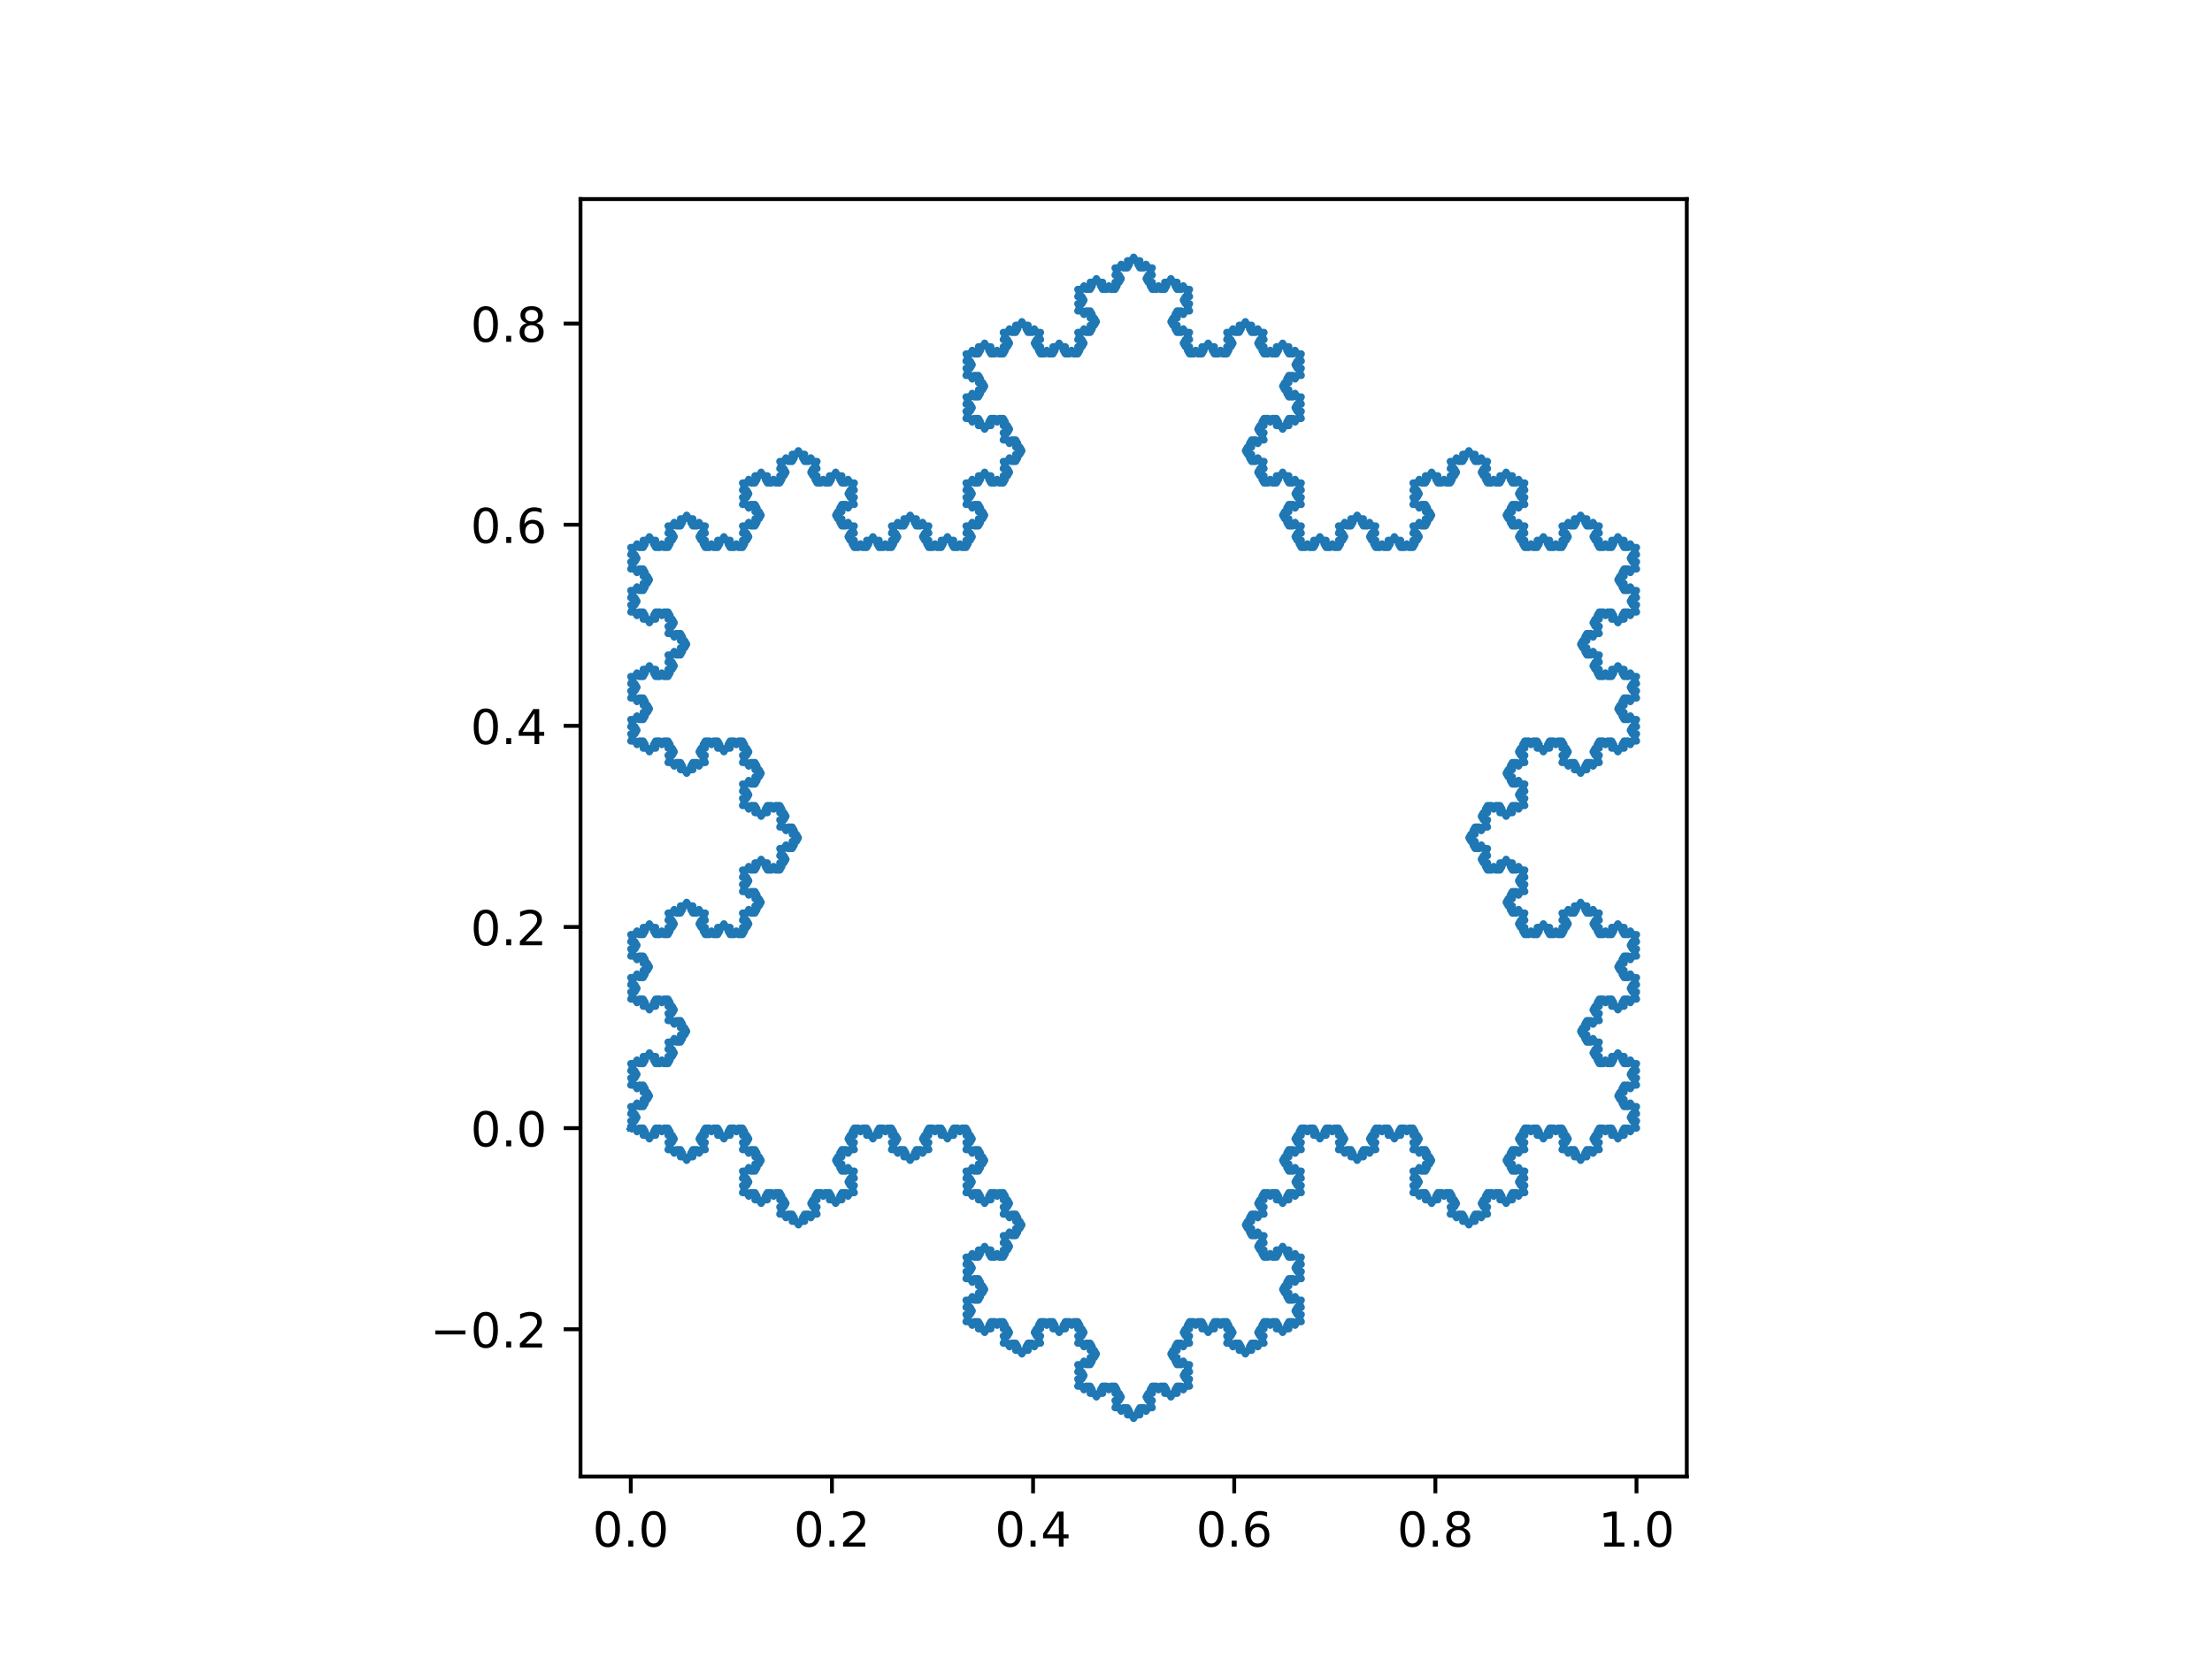 <?xml version="1.0" encoding="utf-8" standalone="no"?>
<!DOCTYPE svg PUBLIC "-//W3C//DTD SVG 1.1//EN"
  "http://www.w3.org/Graphics/SVG/1.1/DTD/svg11.dtd">
<!-- Created with matplotlib (https://matplotlib.org/) -->
<svg height="345.6pt" version="1.1" viewBox="0 0 460.8 345.6" width="460.8pt" xmlns="http://www.w3.org/2000/svg" xmlns:xlink="http://www.w3.org/1999/xlink">
 <defs>
  <style type="text/css">
*{stroke-linecap:butt;stroke-linejoin:round;}
  </style>
 </defs>
 <g id="figure_1">
  <g id="patch_1">
   <path d="M 0 345.6 
L 460.8 345.6 
L 460.8 0 
L 0 0 
z
" style="fill:#ffffff;"/>
  </g>
  <g id="axes_1">
   <g id="patch_2">
    <path d="M 120.93 307.584 
L 351.39 307.584 
L 351.39 41.472 
L 120.93 41.472 
z
" style="fill:#ffffff;"/>
   </g>
   <g id="matplotlib.axis_1">
    <g id="xtick_1">
     <g id="line2d_1">
      <defs>
       <path d="M 0 0 
L 0 3.5 
" id="m669db03707" style="stroke:#000000;stroke-width:0.8;"/>
      </defs>
      <g>
       <use style="stroke:#000000;stroke-width:0.8;" x="131.406" xlink:href="#m669db03707" y="307.584"/>
      </g>
     </g>
     <g id="text_1">
      <!-- 0.0 -->
      <defs>
       <path d="M 31.781 66.406 
Q 24.172 66.406 20.328 58.906 
Q 16.5 51.422 16.5 36.375 
Q 16.5 21.391 20.328 13.891 
Q 24.172 6.391 31.781 6.391 
Q 39.453 6.391 43.281 13.891 
Q 47.125 21.391 47.125 36.375 
Q 47.125 51.422 43.281 58.906 
Q 39.453 66.406 31.781 66.406 
z
M 31.781 74.219 
Q 44.047 74.219 50.516 64.516 
Q 56.984 54.828 56.984 36.375 
Q 56.984 17.969 50.516 8.266 
Q 44.047 -1.422 31.781 -1.422 
Q 19.531 -1.422 13.062 8.266 
Q 6.594 17.969 6.594 36.375 
Q 6.594 54.828 13.062 64.516 
Q 19.531 74.219 31.781 74.219 
z
" id="DejaVuSans-48"/>
       <path d="M 10.688 12.406 
L 21 12.406 
L 21 0 
L 10.688 0 
z
" id="DejaVuSans-46"/>
      </defs>
      <g transform="translate(123.454 322.182)scale(0.1 -0.1)">
       <use xlink:href="#DejaVuSans-48"/>
       <use x="63.623" xlink:href="#DejaVuSans-46"/>
       <use x="95.41" xlink:href="#DejaVuSans-48"/>
      </g>
     </g>
    </g>
    <g id="xtick_2">
     <g id="line2d_2">
      <g>
       <use style="stroke:#000000;stroke-width:0.8;" x="173.307" xlink:href="#m669db03707" y="307.584"/>
      </g>
     </g>
     <g id="text_2">
      <!-- 0.2 -->
      <defs>
       <path d="M 19.188 8.297 
L 53.609 8.297 
L 53.609 0 
L 7.328 0 
L 7.328 8.297 
Q 12.938 14.109 22.625 23.891 
Q 32.328 33.688 34.812 36.531 
Q 39.547 41.844 41.422 45.531 
Q 43.312 49.219 43.312 52.781 
Q 43.312 58.594 39.234 62.25 
Q 35.156 65.922 28.609 65.922 
Q 23.969 65.922 18.812 64.312 
Q 13.672 62.703 7.812 59.422 
L 7.812 69.391 
Q 13.766 71.781 18.938 73 
Q 24.125 74.219 28.422 74.219 
Q 39.75 74.219 46.484 68.547 
Q 53.219 62.891 53.219 53.422 
Q 53.219 48.922 51.531 44.891 
Q 49.859 40.875 45.406 35.406 
Q 44.188 33.984 37.641 27.219 
Q 31.109 20.453 19.188 8.297 
z
" id="DejaVuSans-50"/>
      </defs>
      <g transform="translate(165.356 322.182)scale(0.1 -0.1)">
       <use xlink:href="#DejaVuSans-48"/>
       <use x="63.623" xlink:href="#DejaVuSans-46"/>
       <use x="95.41" xlink:href="#DejaVuSans-50"/>
      </g>
     </g>
    </g>
    <g id="xtick_3">
     <g id="line2d_3">
      <g>
       <use style="stroke:#000000;stroke-width:0.8;" x="215.209" xlink:href="#m669db03707" y="307.584"/>
      </g>
     </g>
     <g id="text_3">
      <!-- 0.4 -->
      <defs>
       <path d="M 37.797 64.312 
L 12.891 25.391 
L 37.797 25.391 
z
M 35.203 72.906 
L 47.609 72.906 
L 47.609 25.391 
L 58.016 25.391 
L 58.016 17.188 
L 47.609 17.188 
L 47.609 0 
L 37.797 0 
L 37.797 17.188 
L 4.891 17.188 
L 4.891 26.703 
z
" id="DejaVuSans-52"/>
      </defs>
      <g transform="translate(207.258 322.182)scale(0.1 -0.1)">
       <use xlink:href="#DejaVuSans-48"/>
       <use x="63.623" xlink:href="#DejaVuSans-46"/>
       <use x="95.41" xlink:href="#DejaVuSans-52"/>
      </g>
     </g>
    </g>
    <g id="xtick_4">
     <g id="line2d_4">
      <g>
       <use style="stroke:#000000;stroke-width:0.8;" x="257.111" xlink:href="#m669db03707" y="307.584"/>
      </g>
     </g>
     <g id="text_4">
      <!-- 0.6 -->
      <defs>
       <path d="M 33.016 40.375 
Q 26.375 40.375 22.484 35.828 
Q 18.609 31.297 18.609 23.391 
Q 18.609 15.531 22.484 10.953 
Q 26.375 6.391 33.016 6.391 
Q 39.656 6.391 43.531 10.953 
Q 47.406 15.531 47.406 23.391 
Q 47.406 31.297 43.531 35.828 
Q 39.656 40.375 33.016 40.375 
z
M 52.594 71.297 
L 52.594 62.312 
Q 48.875 64.062 45.094 64.984 
Q 41.312 65.922 37.594 65.922 
Q 27.828 65.922 22.672 59.328 
Q 17.531 52.734 16.797 39.406 
Q 19.672 43.656 24.016 45.922 
Q 28.375 48.188 33.594 48.188 
Q 44.578 48.188 50.953 41.516 
Q 57.328 34.859 57.328 23.391 
Q 57.328 12.156 50.688 5.359 
Q 44.047 -1.422 33.016 -1.422 
Q 20.359 -1.422 13.672 8.266 
Q 6.984 17.969 6.984 36.375 
Q 6.984 53.656 15.188 63.938 
Q 23.391 74.219 37.203 74.219 
Q 40.922 74.219 44.703 73.484 
Q 48.484 72.75 52.594 71.297 
z
" id="DejaVuSans-54"/>
      </defs>
      <g transform="translate(249.159 322.182)scale(0.1 -0.1)">
       <use xlink:href="#DejaVuSans-48"/>
       <use x="63.623" xlink:href="#DejaVuSans-46"/>
       <use x="95.41" xlink:href="#DejaVuSans-54"/>
      </g>
     </g>
    </g>
    <g id="xtick_5">
     <g id="line2d_5">
      <g>
       <use style="stroke:#000000;stroke-width:0.8;" x="299.013" xlink:href="#m669db03707" y="307.584"/>
      </g>
     </g>
     <g id="text_5">
      <!-- 0.8 -->
      <defs>
       <path d="M 31.781 34.625 
Q 24.75 34.625 20.719 30.859 
Q 16.703 27.094 16.703 20.516 
Q 16.703 13.922 20.719 10.156 
Q 24.75 6.391 31.781 6.391 
Q 38.812 6.391 42.859 10.172 
Q 46.922 13.969 46.922 20.516 
Q 46.922 27.094 42.891 30.859 
Q 38.875 34.625 31.781 34.625 
z
M 21.922 38.812 
Q 15.578 40.375 12.031 44.719 
Q 8.5 49.078 8.5 55.328 
Q 8.5 64.062 14.719 69.141 
Q 20.953 74.219 31.781 74.219 
Q 42.672 74.219 48.875 69.141 
Q 55.078 64.062 55.078 55.328 
Q 55.078 49.078 51.531 44.719 
Q 48 40.375 41.703 38.812 
Q 48.828 37.156 52.797 32.312 
Q 56.781 27.484 56.781 20.516 
Q 56.781 9.906 50.312 4.234 
Q 43.844 -1.422 31.781 -1.422 
Q 19.734 -1.422 13.25 4.234 
Q 6.781 9.906 6.781 20.516 
Q 6.781 27.484 10.781 32.312 
Q 14.797 37.156 21.922 38.812 
z
M 18.312 54.391 
Q 18.312 48.734 21.844 45.562 
Q 25.391 42.391 31.781 42.391 
Q 38.141 42.391 41.719 45.562 
Q 45.312 48.734 45.312 54.391 
Q 45.312 60.062 41.719 63.234 
Q 38.141 66.406 31.781 66.406 
Q 25.391 66.406 21.844 63.234 
Q 18.312 60.062 18.312 54.391 
z
" id="DejaVuSans-56"/>
      </defs>
      <g transform="translate(291.061 322.182)scale(0.1 -0.1)">
       <use xlink:href="#DejaVuSans-48"/>
       <use x="63.623" xlink:href="#DejaVuSans-46"/>
       <use x="95.41" xlink:href="#DejaVuSans-56"/>
      </g>
     </g>
    </g>
    <g id="xtick_6">
     <g id="line2d_6">
      <g>
       <use style="stroke:#000000;stroke-width:0.8;" x="340.914" xlink:href="#m669db03707" y="307.584"/>
      </g>
     </g>
     <g id="text_6">
      <!-- 1.0 -->
      <defs>
       <path d="M 12.406 8.297 
L 28.516 8.297 
L 28.516 63.922 
L 10.984 60.406 
L 10.984 69.391 
L 28.422 72.906 
L 38.281 72.906 
L 38.281 8.297 
L 54.391 8.297 
L 54.391 0 
L 12.406 0 
z
" id="DejaVuSans-49"/>
      </defs>
      <g transform="translate(332.963 322.182)scale(0.1 -0.1)">
       <use xlink:href="#DejaVuSans-49"/>
       <use x="63.623" xlink:href="#DejaVuSans-46"/>
       <use x="95.41" xlink:href="#DejaVuSans-48"/>
      </g>
     </g>
    </g>
   </g>
   <g id="matplotlib.axis_2">
    <g id="ytick_1">
     <g id="line2d_7">
      <defs>
       <path d="M 0 0 
L -3.5 0 
" id="m577b639dd2" style="stroke:#000000;stroke-width:0.8;"/>
      </defs>
      <g>
       <use style="stroke:#000000;stroke-width:0.8;" x="120.93" xlink:href="#m577b639dd2" y="276.91"/>
      </g>
     </g>
     <g id="text_7">
      <!-- −0.2 -->
      <defs>
       <path d="M 10.594 35.5 
L 73.188 35.5 
L 73.188 27.203 
L 10.594 27.203 
z
" id="DejaVuSans-8722"/>
      </defs>
      <g transform="translate(89.647 280.709)scale(0.1 -0.1)">
       <use xlink:href="#DejaVuSans-8722"/>
       <use x="83.789" xlink:href="#DejaVuSans-48"/>
       <use x="147.412" xlink:href="#DejaVuSans-46"/>
       <use x="179.199" xlink:href="#DejaVuSans-50"/>
      </g>
     </g>
    </g>
    <g id="ytick_2">
     <g id="line2d_8">
      <g>
       <use style="stroke:#000000;stroke-width:0.8;" x="120.93" xlink:href="#m577b639dd2" y="235.008"/>
      </g>
     </g>
     <g id="text_8">
      <!-- 0.0 -->
      <g transform="translate(98.027 238.807)scale(0.1 -0.1)">
       <use xlink:href="#DejaVuSans-48"/>
       <use x="63.623" xlink:href="#DejaVuSans-46"/>
       <use x="95.41" xlink:href="#DejaVuSans-48"/>
      </g>
     </g>
    </g>
    <g id="ytick_3">
     <g id="line2d_9">
      <g>
       <use style="stroke:#000000;stroke-width:0.8;" x="120.93" xlink:href="#m577b639dd2" y="193.106"/>
      </g>
     </g>
     <g id="text_9">
      <!-- 0.2 -->
      <g transform="translate(98.027 196.905)scale(0.1 -0.1)">
       <use xlink:href="#DejaVuSans-48"/>
       <use x="63.623" xlink:href="#DejaVuSans-46"/>
       <use x="95.41" xlink:href="#DejaVuSans-50"/>
      </g>
     </g>
    </g>
    <g id="ytick_4">
     <g id="line2d_10">
      <g>
       <use style="stroke:#000000;stroke-width:0.8;" x="120.93" xlink:href="#m577b639dd2" y="151.204"/>
      </g>
     </g>
     <g id="text_10">
      <!-- 0.4 -->
      <g transform="translate(98.027 155.004)scale(0.1 -0.1)">
       <use xlink:href="#DejaVuSans-48"/>
       <use x="63.623" xlink:href="#DejaVuSans-46"/>
       <use x="95.41" xlink:href="#DejaVuSans-52"/>
      </g>
     </g>
    </g>
    <g id="ytick_5">
     <g id="line2d_11">
      <g>
       <use style="stroke:#000000;stroke-width:0.8;" x="120.93" xlink:href="#m577b639dd2" y="109.303"/>
      </g>
     </g>
     <g id="text_11">
      <!-- 0.6 -->
      <g transform="translate(98.027 113.102)scale(0.1 -0.1)">
       <use xlink:href="#DejaVuSans-48"/>
       <use x="63.623" xlink:href="#DejaVuSans-46"/>
       <use x="95.41" xlink:href="#DejaVuSans-54"/>
      </g>
     </g>
    </g>
    <g id="ytick_6">
     <g id="line2d_12">
      <g>
       <use style="stroke:#000000;stroke-width:0.8;" x="120.93" xlink:href="#m577b639dd2" y="67.401"/>
      </g>
     </g>
     <g id="text_12">
      <!-- 0.8 -->
      <g transform="translate(98.027 71.2)scale(0.1 -0.1)">
       <use xlink:href="#DejaVuSans-48"/>
       <use x="63.623" xlink:href="#DejaVuSans-46"/>
       <use x="95.41" xlink:href="#DejaVuSans-56"/>
      </g>
     </g>
    </g>
   </g>
   <g id="line2d_13">
    <path clip-path="url(#p22d9ff12e3)" d="M 131.406 235.008 
L 132.268 235.008 
L 132.699 235.755 
L 133.13 235.008 
L 133.992 235.008 
L 134.423 235.755 
L 133.992 236.501 
L 134.854 236.501 
L 135.285 237.248 
L 135.716 236.501 
L 136.579 236.501 
L 136.148 235.755 
L 136.579 235.008 
L 137.441 235.008 
L 137.872 235.755 
L 138.303 235.008 
L 139.165 235.008 
L 139.596 235.755 
L 139.165 236.501 
L 140.027 236.501 
L 140.458 237.248 
L 140.027 237.995 
L 139.165 237.995 
L 139.596 238.741 
L 139.165 239.488 
L 140.027 239.488 
L 140.458 240.235 
L 140.89 239.488 
L 141.752 239.488 
L 142.183 240.235 
L 141.752 240.981 
L 142.614 240.981 
L 143.045 241.728 
L 143.476 240.981 
L 144.338 240.981 
L 143.907 240.235 
L 144.338 239.488 
L 145.2 239.488 
L 145.631 240.235 
L 146.063 239.488 
L 146.925 239.488 
L 146.494 238.741 
L 146.925 237.995 
L 146.063 237.995 
L 145.631 237.248 
L 146.063 236.501 
L 146.925 236.501 
L 146.494 235.755 
L 146.925 235.008 
L 147.787 235.008 
L 148.218 235.755 
L 148.649 235.008 
L 149.511 235.008 
L 149.942 235.755 
L 149.511 236.501 
L 150.373 236.501 
L 150.805 237.248 
L 151.236 236.501 
L 152.098 236.501 
L 151.667 235.755 
L 152.098 235.008 
L 152.96 235.008 
L 153.391 235.755 
L 153.822 235.008 
L 154.684 235.008 
L 155.115 235.755 
L 154.684 236.501 
L 155.547 236.501 
L 155.978 237.248 
L 155.547 237.995 
L 154.684 237.995 
L 155.115 238.741 
L 154.684 239.488 
L 155.547 239.488 
L 155.978 240.235 
L 156.409 239.488 
L 157.271 239.488 
L 157.702 240.235 
L 157.271 240.981 
L 158.133 240.981 
L 158.564 241.728 
L 158.133 242.475 
L 157.271 242.475 
L 157.702 243.221 
L 157.271 243.968 
L 156.409 243.968 
L 155.978 243.221 
L 155.547 243.968 
L 154.684 243.968 
L 155.115 244.715 
L 154.684 245.461 
L 155.547 245.461 
L 155.978 246.208 
L 155.547 246.955 
L 154.684 246.955 
L 155.115 247.701 
L 154.684 248.448 
L 155.547 248.448 
L 155.978 249.195 
L 156.409 248.448 
L 157.271 248.448 
L 157.702 249.195 
L 157.271 249.941 
L 158.133 249.941 
L 158.564 250.688 
L 158.995 249.941 
L 159.857 249.941 
L 159.426 249.195 
L 159.857 248.448 
L 160.72 248.448 
L 161.151 249.195 
L 161.582 248.448 
L 162.444 248.448 
L 162.875 249.195 
L 162.444 249.941 
L 163.306 249.941 
L 163.737 250.688 
L 163.306 251.435 
L 162.444 251.435 
L 162.875 252.181 
L 162.444 252.928 
L 163.306 252.928 
L 163.737 253.675 
L 164.168 252.928 
L 165.03 252.928 
L 165.462 253.675 
L 165.03 254.421 
L 165.893 254.421 
L 166.324 255.168 
L 166.755 254.421 
L 167.617 254.421 
L 167.186 253.675 
L 167.617 252.928 
L 168.479 252.928 
L 168.91 253.675 
L 169.341 252.928 
L 170.204 252.928 
L 169.772 252.181 
L 170.204 251.435 
L 169.341 251.435 
L 168.91 250.688 
L 169.341 249.941 
L 170.204 249.941 
L 169.772 249.195 
L 170.204 248.448 
L 171.066 248.448 
L 171.497 249.195 
L 171.928 248.448 
L 172.79 248.448 
L 173.221 249.195 
L 172.79 249.941 
L 173.652 249.941 
L 174.083 250.688 
L 174.514 249.941 
L 175.377 249.941 
L 174.945 249.195 
L 175.377 248.448 
L 176.239 248.448 
L 176.67 249.195 
L 177.101 248.448 
L 177.963 248.448 
L 177.532 247.701 
L 177.963 246.955 
L 177.101 246.955 
L 176.67 246.208 
L 177.101 245.461 
L 177.963 245.461 
L 177.532 244.715 
L 177.963 243.968 
L 177.101 243.968 
L 176.67 243.221 
L 176.239 243.968 
L 175.377 243.968 
L 174.945 243.221 
L 175.377 242.475 
L 174.514 242.475 
L 174.083 241.728 
L 174.514 240.981 
L 175.377 240.981 
L 174.945 240.235 
L 175.377 239.488 
L 176.239 239.488 
L 176.67 240.235 
L 177.101 239.488 
L 177.963 239.488 
L 177.532 238.741 
L 177.963 237.995 
L 177.101 237.995 
L 176.67 237.248 
L 177.101 236.501 
L 177.963 236.501 
L 177.532 235.755 
L 177.963 235.008 
L 178.825 235.008 
L 179.256 235.755 
L 179.687 235.008 
L 180.55 235.008 
L 180.981 235.755 
L 180.55 236.501 
L 181.412 236.501 
L 181.843 237.248 
L 182.274 236.501 
L 183.136 236.501 
L 182.705 235.755 
L 183.136 235.008 
L 183.998 235.008 
L 184.429 235.755 
L 184.861 235.008 
L 185.723 235.008 
L 186.154 235.755 
L 185.723 236.501 
L 186.585 236.501 
L 187.016 237.248 
L 186.585 237.995 
L 185.723 237.995 
L 186.154 238.741 
L 185.723 239.488 
L 186.585 239.488 
L 187.016 240.235 
L 187.447 239.488 
L 188.309 239.488 
L 188.74 240.235 
L 188.309 240.981 
L 189.171 240.981 
L 189.602 241.728 
L 190.034 240.981 
L 190.896 240.981 
L 190.465 240.235 
L 190.896 239.488 
L 191.758 239.488 
L 192.189 240.235 
L 192.62 239.488 
L 193.482 239.488 
L 193.051 238.741 
L 193.482 237.995 
L 192.62 237.995 
L 192.189 237.248 
L 192.62 236.501 
L 193.482 236.501 
L 193.051 235.755 
L 193.482 235.008 
L 194.344 235.008 
L 194.776 235.755 
L 195.207 235.008 
L 196.069 235.008 
L 196.5 235.755 
L 196.069 236.501 
L 196.931 236.501 
L 197.362 237.248 
L 197.793 236.501 
L 198.655 236.501 
L 198.224 235.755 
L 198.655 235.008 
L 199.518 235.008 
L 199.949 235.755 
L 200.38 235.008 
L 201.242 235.008 
L 201.673 235.755 
L 201.242 236.501 
L 202.104 236.501 
L 202.535 237.248 
L 202.104 237.995 
L 201.242 237.995 
L 201.673 238.741 
L 201.242 239.488 
L 202.104 239.488 
L 202.535 240.235 
L 202.966 239.488 
L 203.828 239.488 
L 204.259 240.235 
L 203.828 240.981 
L 204.691 240.981 
L 205.122 241.728 
L 204.691 242.475 
L 203.828 242.475 
L 204.259 243.221 
L 203.828 243.968 
L 202.966 243.968 
L 202.535 243.221 
L 202.104 243.968 
L 201.242 243.968 
L 201.673 244.715 
L 201.242 245.461 
L 202.104 245.461 
L 202.535 246.208 
L 202.104 246.955 
L 201.242 246.955 
L 201.673 247.701 
L 201.242 248.448 
L 202.104 248.448 
L 202.535 249.195 
L 202.966 248.448 
L 203.828 248.448 
L 204.259 249.195 
L 203.828 249.941 
L 204.691 249.941 
L 205.122 250.688 
L 205.553 249.941 
L 206.415 249.941 
L 205.984 249.195 
L 206.415 248.448 
L 207.277 248.448 
L 207.708 249.195 
L 208.139 248.448 
L 209.001 248.448 
L 209.433 249.195 
L 209.001 249.941 
L 209.864 249.941 
L 210.295 250.688 
L 209.864 251.435 
L 209.001 251.435 
L 209.433 252.181 
L 209.001 252.928 
L 209.864 252.928 
L 210.295 253.675 
L 210.726 252.928 
L 211.588 252.928 
L 212.019 253.675 
L 211.588 254.421 
L 212.45 254.421 
L 212.881 255.168 
L 212.45 255.915 
L 211.588 255.915 
L 212.019 256.661 
L 211.588 257.408 
L 210.726 257.408 
L 210.295 256.661 
L 209.864 257.408 
L 209.001 257.408 
L 209.433 258.155 
L 209.001 258.901 
L 209.864 258.901 
L 210.295 259.648 
L 209.864 260.395 
L 209.001 260.395 
L 209.433 261.141 
L 209.001 261.888 
L 208.139 261.888 
L 207.708 261.141 
L 207.277 261.888 
L 206.415 261.888 
L 205.984 261.141 
L 206.415 260.395 
L 205.553 260.395 
L 205.122 259.648 
L 204.691 260.395 
L 203.828 260.395 
L 204.259 261.141 
L 203.828 261.888 
L 202.966 261.888 
L 202.535 261.141 
L 202.104 261.888 
L 201.242 261.888 
L 201.673 262.635 
L 201.242 263.381 
L 202.104 263.381 
L 202.535 264.128 
L 202.104 264.875 
L 201.242 264.875 
L 201.673 265.621 
L 201.242 266.368 
L 202.104 266.368 
L 202.535 267.115 
L 202.966 266.368 
L 203.828 266.368 
L 204.259 267.115 
L 203.828 267.861 
L 204.691 267.861 
L 205.122 268.608 
L 204.691 269.355 
L 203.828 269.355 
L 204.259 270.101 
L 203.828 270.848 
L 202.966 270.848 
L 202.535 270.101 
L 202.104 270.848 
L 201.242 270.848 
L 201.673 271.595 
L 201.242 272.341 
L 202.104 272.341 
L 202.535 273.088 
L 202.104 273.835 
L 201.242 273.835 
L 201.673 274.581 
L 201.242 275.328 
L 202.104 275.328 
L 202.535 276.075 
L 202.966 275.328 
L 203.828 275.328 
L 204.259 276.075 
L 203.828 276.821 
L 204.691 276.821 
L 205.122 277.568 
L 205.553 276.821 
L 206.415 276.821 
L 205.984 276.075 
L 206.415 275.328 
L 207.277 275.328 
L 207.708 276.075 
L 208.139 275.328 
L 209.001 275.328 
L 209.433 276.075 
L 209.001 276.821 
L 209.864 276.821 
L 210.295 277.568 
L 209.864 278.315 
L 209.001 278.315 
L 209.433 279.061 
L 209.001 279.808 
L 209.864 279.808 
L 210.295 280.555 
L 210.726 279.808 
L 211.588 279.808 
L 212.019 280.555 
L 211.588 281.301 
L 212.45 281.301 
L 212.881 282.048 
L 213.312 281.301 
L 214.175 281.301 
L 213.743 280.555 
L 214.175 279.808 
L 215.037 279.808 
L 215.468 280.555 
L 215.899 279.808 
L 216.761 279.808 
L 216.33 279.061 
L 216.761 278.315 
L 215.899 278.315 
L 215.468 277.568 
L 215.899 276.821 
L 216.761 276.821 
L 216.33 276.075 
L 216.761 275.328 
L 217.623 275.328 
L 218.054 276.075 
L 218.485 275.328 
L 219.348 275.328 
L 219.779 276.075 
L 219.348 276.821 
L 220.21 276.821 
L 220.641 277.568 
L 221.072 276.821 
L 221.934 276.821 
L 221.503 276.075 
L 221.934 275.328 
L 222.796 275.328 
L 223.227 276.075 
L 223.658 275.328 
L 224.521 275.328 
L 224.952 276.075 
L 224.521 276.821 
L 225.383 276.821 
L 225.814 277.568 
L 225.383 278.315 
L 224.521 278.315 
L 224.952 279.061 
L 224.521 279.808 
L 225.383 279.808 
L 225.814 280.555 
L 226.245 279.808 
L 227.107 279.808 
L 227.538 280.555 
L 227.107 281.301 
L 227.969 281.301 
L 228.4 282.048 
L 227.969 282.795 
L 227.107 282.795 
L 227.538 283.541 
L 227.107 284.288 
L 226.245 284.288 
L 225.814 283.541 
L 225.383 284.288 
L 224.521 284.288 
L 224.952 285.035 
L 224.521 285.781 
L 225.383 285.781 
L 225.814 286.528 
L 225.383 287.275 
L 224.521 287.275 
L 224.952 288.021 
L 224.521 288.768 
L 225.383 288.768 
L 225.814 289.515 
L 226.245 288.768 
L 227.107 288.768 
L 227.538 289.515 
L 227.107 290.261 
L 227.969 290.261 
L 228.4 291.008 
L 228.832 290.261 
L 229.694 290.261 
L 229.263 289.515 
L 229.694 288.768 
L 230.556 288.768 
L 230.987 289.515 
L 231.418 288.768 
L 232.28 288.768 
L 232.711 289.515 
L 232.28 290.261 
L 233.142 290.261 
L 233.573 291.008 
L 233.142 291.755 
L 232.28 291.755 
L 232.711 292.501 
L 232.28 293.248 
L 233.142 293.248 
L 233.573 293.995 
L 234.005 293.248 
L 234.867 293.248 
L 235.298 293.995 
L 234.867 294.741 
L 235.729 294.741 
L 236.16 295.488 
L 236.591 294.741 
L 237.453 294.741 
L 237.022 293.995 
L 237.453 293.248 
L 238.315 293.248 
L 238.747 293.995 
L 239.178 293.248 
L 240.04 293.248 
L 239.609 292.501 
L 240.04 291.755 
L 239.178 291.755 
L 238.747 291.008 
L 239.178 290.261 
L 240.04 290.261 
L 239.609 289.515 
L 240.04 288.768 
L 240.902 288.768 
L 241.333 289.515 
L 241.764 288.768 
L 242.626 288.768 
L 243.057 289.515 
L 242.626 290.261 
L 243.488 290.261 
L 243.92 291.008 
L 244.351 290.261 
L 245.213 290.261 
L 244.782 289.515 
L 245.213 288.768 
L 246.075 288.768 
L 246.506 289.515 
L 246.937 288.768 
L 247.799 288.768 
L 247.368 288.021 
L 247.799 287.275 
L 246.937 287.275 
L 246.506 286.528 
L 246.937 285.781 
L 247.799 285.781 
L 247.368 285.035 
L 247.799 284.288 
L 246.937 284.288 
L 246.506 283.541 
L 246.075 284.288 
L 245.213 284.288 
L 244.782 283.541 
L 245.213 282.795 
L 244.351 282.795 
L 243.92 282.048 
L 244.351 281.301 
L 245.213 281.301 
L 244.782 280.555 
L 245.213 279.808 
L 246.075 279.808 
L 246.506 280.555 
L 246.937 279.808 
L 247.799 279.808 
L 247.368 279.061 
L 247.799 278.315 
L 246.937 278.315 
L 246.506 277.568 
L 246.937 276.821 
L 247.799 276.821 
L 247.368 276.075 
L 247.799 275.328 
L 248.662 275.328 
L 249.093 276.075 
L 249.524 275.328 
L 250.386 275.328 
L 250.817 276.075 
L 250.386 276.821 
L 251.248 276.821 
L 251.679 277.568 
L 252.11 276.821 
L 252.972 276.821 
L 252.541 276.075 
L 252.972 275.328 
L 253.835 275.328 
L 254.266 276.075 
L 254.697 275.328 
L 255.559 275.328 
L 255.99 276.075 
L 255.559 276.821 
L 256.421 276.821 
L 256.852 277.568 
L 256.421 278.315 
L 255.559 278.315 
L 255.99 279.061 
L 255.559 279.808 
L 256.421 279.808 
L 256.852 280.555 
L 257.283 279.808 
L 258.145 279.808 
L 258.577 280.555 
L 258.145 281.301 
L 259.008 281.301 
L 259.439 282.048 
L 259.87 281.301 
L 260.732 281.301 
L 260.301 280.555 
L 260.732 279.808 
L 261.594 279.808 
L 262.025 280.555 
L 262.456 279.808 
L 263.319 279.808 
L 262.887 279.061 
L 263.319 278.315 
L 262.456 278.315 
L 262.025 277.568 
L 262.456 276.821 
L 263.319 276.821 
L 262.887 276.075 
L 263.319 275.328 
L 264.181 275.328 
L 264.612 276.075 
L 265.043 275.328 
L 265.905 275.328 
L 266.336 276.075 
L 265.905 276.821 
L 266.767 276.821 
L 267.198 277.568 
L 267.629 276.821 
L 268.492 276.821 
L 268.061 276.075 
L 268.492 275.328 
L 269.354 275.328 
L 269.785 276.075 
L 270.216 275.328 
L 271.078 275.328 
L 270.647 274.581 
L 271.078 273.835 
L 270.216 273.835 
L 269.785 273.088 
L 270.216 272.341 
L 271.078 272.341 
L 270.647 271.595 
L 271.078 270.848 
L 270.216 270.848 
L 269.785 270.101 
L 269.354 270.848 
L 268.492 270.848 
L 268.061 270.101 
L 268.492 269.355 
L 267.629 269.355 
L 267.198 268.608 
L 267.629 267.861 
L 268.492 267.861 
L 268.061 267.115 
L 268.492 266.368 
L 269.354 266.368 
L 269.785 267.115 
L 270.216 266.368 
L 271.078 266.368 
L 270.647 265.621 
L 271.078 264.875 
L 270.216 264.875 
L 269.785 264.128 
L 270.216 263.381 
L 271.078 263.381 
L 270.647 262.635 
L 271.078 261.888 
L 270.216 261.888 
L 269.785 261.141 
L 269.354 261.888 
L 268.492 261.888 
L 268.061 261.141 
L 268.492 260.395 
L 267.629 260.395 
L 267.198 259.648 
L 266.767 260.395 
L 265.905 260.395 
L 266.336 261.141 
L 265.905 261.888 
L 265.043 261.888 
L 264.612 261.141 
L 264.181 261.888 
L 263.319 261.888 
L 262.887 261.141 
L 263.319 260.395 
L 262.456 260.395 
L 262.025 259.648 
L 262.456 258.901 
L 263.319 258.901 
L 262.887 258.155 
L 263.319 257.408 
L 262.456 257.408 
L 262.025 256.661 
L 261.594 257.408 
L 260.732 257.408 
L 260.301 256.661 
L 260.732 255.915 
L 259.87 255.915 
L 259.439 255.168 
L 259.87 254.421 
L 260.732 254.421 
L 260.301 253.675 
L 260.732 252.928 
L 261.594 252.928 
L 262.025 253.675 
L 262.456 252.928 
L 263.319 252.928 
L 262.887 252.181 
L 263.319 251.435 
L 262.456 251.435 
L 262.025 250.688 
L 262.456 249.941 
L 263.319 249.941 
L 262.887 249.195 
L 263.319 248.448 
L 264.181 248.448 
L 264.612 249.195 
L 265.043 248.448 
L 265.905 248.448 
L 266.336 249.195 
L 265.905 249.941 
L 266.767 249.941 
L 267.198 250.688 
L 267.629 249.941 
L 268.492 249.941 
L 268.061 249.195 
L 268.492 248.448 
L 269.354 248.448 
L 269.785 249.195 
L 270.216 248.448 
L 271.078 248.448 
L 270.647 247.701 
L 271.078 246.955 
L 270.216 246.955 
L 269.785 246.208 
L 270.216 245.461 
L 271.078 245.461 
L 270.647 244.715 
L 271.078 243.968 
L 270.216 243.968 
L 269.785 243.221 
L 269.354 243.968 
L 268.492 243.968 
L 268.061 243.221 
L 268.492 242.475 
L 267.629 242.475 
L 267.198 241.728 
L 267.629 240.981 
L 268.492 240.981 
L 268.061 240.235 
L 268.492 239.488 
L 269.354 239.488 
L 269.785 240.235 
L 270.216 239.488 
L 271.078 239.488 
L 270.647 238.741 
L 271.078 237.995 
L 270.216 237.995 
L 269.785 237.248 
L 270.216 236.501 
L 271.078 236.501 
L 270.647 235.755 
L 271.078 235.008 
L 271.94 235.008 
L 272.371 235.755 
L 272.802 235.008 
L 273.665 235.008 
L 274.096 235.755 
L 273.665 236.501 
L 274.527 236.501 
L 274.958 237.248 
L 275.389 236.501 
L 276.251 236.501 
L 275.82 235.755 
L 276.251 235.008 
L 277.113 235.008 
L 277.544 235.755 
L 277.976 235.008 
L 278.838 235.008 
L 279.269 235.755 
L 278.838 236.501 
L 279.7 236.501 
L 280.131 237.248 
L 279.7 237.995 
L 278.838 237.995 
L 279.269 238.741 
L 278.838 239.488 
L 279.7 239.488 
L 280.131 240.235 
L 280.562 239.488 
L 281.424 239.488 
L 281.855 240.235 
L 281.424 240.981 
L 282.286 240.981 
L 282.718 241.728 
L 283.149 240.981 
L 284.011 240.981 
L 283.58 240.235 
L 284.011 239.488 
L 284.873 239.488 
L 285.304 240.235 
L 285.735 239.488 
L 286.597 239.488 
L 286.166 238.741 
L 286.597 237.995 
L 285.735 237.995 
L 285.304 237.248 
L 285.735 236.501 
L 286.597 236.501 
L 286.166 235.755 
L 286.597 235.008 
L 287.459 235.008 
L 287.891 235.755 
L 288.322 235.008 
L 289.184 235.008 
L 289.615 235.755 
L 289.184 236.501 
L 290.046 236.501 
L 290.477 237.248 
L 290.908 236.501 
L 291.77 236.501 
L 291.339 235.755 
L 291.77 235.008 
L 292.633 235.008 
L 293.064 235.755 
L 293.495 235.008 
L 294.357 235.008 
L 294.788 235.755 
L 294.357 236.501 
L 295.219 236.501 
L 295.65 237.248 
L 295.219 237.995 
L 294.357 237.995 
L 294.788 238.741 
L 294.357 239.488 
L 295.219 239.488 
L 295.65 240.235 
L 296.081 239.488 
L 296.943 239.488 
L 297.375 240.235 
L 296.943 240.981 
L 297.806 240.981 
L 298.237 241.728 
L 297.806 242.475 
L 296.943 242.475 
L 297.375 243.221 
L 296.943 243.968 
L 296.081 243.968 
L 295.65 243.221 
L 295.219 243.968 
L 294.357 243.968 
L 294.788 244.715 
L 294.357 245.461 
L 295.219 245.461 
L 295.65 246.208 
L 295.219 246.955 
L 294.357 246.955 
L 294.788 247.701 
L 294.357 248.448 
L 295.219 248.448 
L 295.65 249.195 
L 296.081 248.448 
L 296.943 248.448 
L 297.375 249.195 
L 296.943 249.941 
L 297.806 249.941 
L 298.237 250.688 
L 298.668 249.941 
L 299.53 249.941 
L 299.099 249.195 
L 299.53 248.448 
L 300.392 248.448 
L 300.823 249.195 
L 301.254 248.448 
L 302.116 248.448 
L 302.548 249.195 
L 302.116 249.941 
L 302.979 249.941 
L 303.41 250.688 
L 302.979 251.435 
L 302.116 251.435 
L 302.548 252.181 
L 302.116 252.928 
L 302.979 252.928 
L 303.41 253.675 
L 303.841 252.928 
L 304.703 252.928 
L 305.134 253.675 
L 304.703 254.421 
L 305.565 254.421 
L 305.996 255.168 
L 306.427 254.421 
L 307.29 254.421 
L 306.858 253.675 
L 307.29 252.928 
L 308.152 252.928 
L 308.583 253.675 
L 309.014 252.928 
L 309.876 252.928 
L 309.445 252.181 
L 309.876 251.435 
L 309.014 251.435 
L 308.583 250.688 
L 309.014 249.941 
L 309.876 249.941 
L 309.445 249.195 
L 309.876 248.448 
L 310.738 248.448 
L 311.169 249.195 
L 311.6 248.448 
L 312.463 248.448 
L 312.894 249.195 
L 312.463 249.941 
L 313.325 249.941 
L 313.756 250.688 
L 314.187 249.941 
L 315.049 249.941 
L 314.618 249.195 
L 315.049 248.448 
L 315.911 248.448 
L 316.342 249.195 
L 316.773 248.448 
L 317.636 248.448 
L 317.205 247.701 
L 317.636 246.955 
L 316.773 246.955 
L 316.342 246.208 
L 316.773 245.461 
L 317.636 245.461 
L 317.205 244.715 
L 317.636 243.968 
L 316.773 243.968 
L 316.342 243.221 
L 315.911 243.968 
L 315.049 243.968 
L 314.618 243.221 
L 315.049 242.475 
L 314.187 242.475 
L 313.756 241.728 
L 314.187 240.981 
L 315.049 240.981 
L 314.618 240.235 
L 315.049 239.488 
L 315.911 239.488 
L 316.342 240.235 
L 316.773 239.488 
L 317.636 239.488 
L 317.205 238.741 
L 317.636 237.995 
L 316.773 237.995 
L 316.342 237.248 
L 316.773 236.501 
L 317.636 236.501 
L 317.205 235.755 
L 317.636 235.008 
L 318.498 235.008 
L 318.929 235.755 
L 319.36 235.008 
L 320.222 235.008 
L 320.653 235.755 
L 320.222 236.501 
L 321.084 236.501 
L 321.515 237.248 
L 321.947 236.501 
L 322.809 236.501 
L 322.378 235.755 
L 322.809 235.008 
L 323.671 235.008 
L 324.102 235.755 
L 324.533 235.008 
L 325.395 235.008 
L 325.826 235.755 
L 325.395 236.501 
L 326.257 236.501 
L 326.689 237.248 
L 326.257 237.995 
L 325.395 237.995 
L 325.826 238.741 
L 325.395 239.488 
L 326.257 239.488 
L 326.689 240.235 
L 327.12 239.488 
L 327.982 239.488 
L 328.413 240.235 
L 327.982 240.981 
L 328.844 240.981 
L 329.275 241.728 
L 329.706 240.981 
L 330.568 240.981 
L 330.137 240.235 
L 330.568 239.488 
L 331.43 239.488 
L 331.862 240.235 
L 332.293 239.488 
L 333.155 239.488 
L 332.724 238.741 
L 333.155 237.995 
L 332.293 237.995 
L 331.862 237.248 
L 332.293 236.501 
L 333.155 236.501 
L 332.724 235.755 
L 333.155 235.008 
L 334.017 235.008 
L 334.448 235.755 
L 334.879 235.008 
L 335.741 235.008 
L 336.172 235.755 
L 335.741 236.501 
L 336.604 236.501 
L 337.035 237.248 
L 337.466 236.501 
L 338.328 236.501 
L 337.897 235.755 
L 338.328 235.008 
L 339.19 235.008 
L 339.621 235.755 
L 340.052 235.008 
L 340.914 235.008 
L 340.483 234.261 
L 340.914 233.515 
L 340.052 233.515 
L 339.621 232.768 
L 340.052 232.021 
L 340.914 232.021 
L 340.483 231.275 
L 340.914 230.528 
L 340.052 230.528 
L 339.621 229.781 
L 339.19 230.528 
L 338.328 230.528 
L 337.897 229.781 
L 338.328 229.035 
L 337.466 229.035 
L 337.035 228.288 
L 337.466 227.541 
L 338.328 227.541 
L 337.897 226.795 
L 338.328 226.048 
L 339.19 226.048 
L 339.621 226.795 
L 340.052 226.048 
L 340.914 226.048 
L 340.483 225.301 
L 340.914 224.555 
L 340.052 224.555 
L 339.621 223.808 
L 340.052 223.061 
L 340.914 223.061 
L 340.483 222.315 
L 340.914 221.568 
L 340.052 221.568 
L 339.621 220.821 
L 339.19 221.568 
L 338.328 221.568 
L 337.897 220.821 
L 338.328 220.075 
L 337.466 220.075 
L 337.035 219.328 
L 336.604 220.075 
L 335.741 220.075 
L 336.172 220.821 
L 335.741 221.568 
L 334.879 221.568 
L 334.448 220.821 
L 334.017 221.568 
L 333.155 221.568 
L 332.724 220.821 
L 333.155 220.075 
L 332.293 220.075 
L 331.862 219.328 
L 332.293 218.581 
L 333.155 218.581 
L 332.724 217.835 
L 333.155 217.088 
L 332.293 217.088 
L 331.862 216.341 
L 331.43 217.088 
L 330.568 217.088 
L 330.137 216.341 
L 330.568 215.595 
L 329.706 215.595 
L 329.275 214.848 
L 329.706 214.101 
L 330.568 214.101 
L 330.137 213.355 
L 330.568 212.608 
L 331.43 212.608 
L 331.862 213.355 
L 332.293 212.608 
L 333.155 212.608 
L 332.724 211.861 
L 333.155 211.115 
L 332.293 211.115 
L 331.862 210.368 
L 332.293 209.621 
L 333.155 209.621 
L 332.724 208.875 
L 333.155 208.128 
L 334.017 208.128 
L 334.448 208.875 
L 334.879 208.128 
L 335.741 208.128 
L 336.172 208.875 
L 335.741 209.621 
L 336.604 209.621 
L 337.035 210.368 
L 337.466 209.621 
L 338.328 209.621 
L 337.897 208.875 
L 338.328 208.128 
L 339.19 208.128 
L 339.621 208.875 
L 340.052 208.128 
L 340.914 208.128 
L 340.483 207.381 
L 340.914 206.635 
L 340.052 206.635 
L 339.621 205.888 
L 340.052 205.141 
L 340.914 205.141 
L 340.483 204.395 
L 340.914 203.648 
L 340.052 203.648 
L 339.621 202.901 
L 339.19 203.648 
L 338.328 203.648 
L 337.897 202.901 
L 338.328 202.155 
L 337.466 202.155 
L 337.035 201.408 
L 337.466 200.661 
L 338.328 200.661 
L 337.897 199.915 
L 338.328 199.168 
L 339.19 199.168 
L 339.621 199.915 
L 340.052 199.168 
L 340.914 199.168 
L 340.483 198.421 
L 340.914 197.675 
L 340.052 197.675 
L 339.621 196.928 
L 340.052 196.181 
L 340.914 196.181 
L 340.483 195.435 
L 340.914 194.688 
L 340.052 194.688 
L 339.621 193.941 
L 339.19 194.688 
L 338.328 194.688 
L 337.897 193.941 
L 338.328 193.195 
L 337.466 193.195 
L 337.035 192.448 
L 336.604 193.195 
L 335.741 193.195 
L 336.172 193.941 
L 335.741 194.688 
L 334.879 194.688 
L 334.448 193.941 
L 334.017 194.688 
L 333.155 194.688 
L 332.724 193.941 
L 333.155 193.195 
L 332.293 193.195 
L 331.862 192.448 
L 332.293 191.701 
L 333.155 191.701 
L 332.724 190.955 
L 333.155 190.208 
L 332.293 190.208 
L 331.862 189.461 
L 331.43 190.208 
L 330.568 190.208 
L 330.137 189.461 
L 330.568 188.715 
L 329.706 188.715 
L 329.275 187.968 
L 328.844 188.715 
L 327.982 188.715 
L 328.413 189.461 
L 327.982 190.208 
L 327.12 190.208 
L 326.689 189.461 
L 326.257 190.208 
L 325.395 190.208 
L 325.826 190.955 
L 325.395 191.701 
L 326.257 191.701 
L 326.689 192.448 
L 326.257 193.195 
L 325.395 193.195 
L 325.826 193.941 
L 325.395 194.688 
L 324.533 194.688 
L 324.102 193.941 
L 323.671 194.688 
L 322.809 194.688 
L 322.378 193.941 
L 322.809 193.195 
L 321.947 193.195 
L 321.515 192.448 
L 321.084 193.195 
L 320.222 193.195 
L 320.653 193.941 
L 320.222 194.688 
L 319.36 194.688 
L 318.929 193.941 
L 318.498 194.688 
L 317.636 194.688 
L 317.205 193.941 
L 317.636 193.195 
L 316.773 193.195 
L 316.342 192.448 
L 316.773 191.701 
L 317.636 191.701 
L 317.205 190.955 
L 317.636 190.208 
L 316.773 190.208 
L 316.342 189.461 
L 315.911 190.208 
L 315.049 190.208 
L 314.618 189.461 
L 315.049 188.715 
L 314.187 188.715 
L 313.756 187.968 
L 314.187 187.221 
L 315.049 187.221 
L 314.618 186.475 
L 315.049 185.728 
L 315.911 185.728 
L 316.342 186.475 
L 316.773 185.728 
L 317.636 185.728 
L 317.205 184.981 
L 317.636 184.235 
L 316.773 184.235 
L 316.342 183.488 
L 316.773 182.741 
L 317.636 182.741 
L 317.205 181.995 
L 317.636 181.248 
L 316.773 181.248 
L 316.342 180.501 
L 315.911 181.248 
L 315.049 181.248 
L 314.618 180.501 
L 315.049 179.755 
L 314.187 179.755 
L 313.756 179.008 
L 313.325 179.755 
L 312.463 179.755 
L 312.894 180.501 
L 312.463 181.248 
L 311.6 181.248 
L 311.169 180.501 
L 310.738 181.248 
L 309.876 181.248 
L 309.445 180.501 
L 309.876 179.755 
L 309.014 179.755 
L 308.583 179.008 
L 309.014 178.261 
L 309.876 178.261 
L 309.445 177.515 
L 309.876 176.768 
L 309.014 176.768 
L 308.583 176.021 
L 308.152 176.768 
L 307.29 176.768 
L 306.858 176.021 
L 307.29 175.275 
L 306.427 175.275 
L 305.996 174.528 
L 306.427 173.781 
L 307.29 173.781 
L 306.858 173.035 
L 307.29 172.288 
L 308.152 172.288 
L 308.583 173.035 
L 309.014 172.288 
L 309.876 172.288 
L 309.445 171.541 
L 309.876 170.795 
L 309.014 170.795 
L 308.583 170.048 
L 309.014 169.301 
L 309.876 169.301 
L 309.445 168.555 
L 309.876 167.808 
L 310.738 167.808 
L 311.169 168.555 
L 311.6 167.808 
L 312.463 167.808 
L 312.894 168.555 
L 312.463 169.301 
L 313.325 169.301 
L 313.756 170.048 
L 314.187 169.301 
L 315.049 169.301 
L 314.618 168.555 
L 315.049 167.808 
L 315.911 167.808 
L 316.342 168.555 
L 316.773 167.808 
L 317.636 167.808 
L 317.205 167.061 
L 317.636 166.315 
L 316.773 166.315 
L 316.342 165.568 
L 316.773 164.821 
L 317.636 164.821 
L 317.205 164.075 
L 317.636 163.328 
L 316.773 163.328 
L 316.342 162.581 
L 315.911 163.328 
L 315.049 163.328 
L 314.618 162.581 
L 315.049 161.835 
L 314.187 161.835 
L 313.756 161.088 
L 314.187 160.341 
L 315.049 160.341 
L 314.618 159.595 
L 315.049 158.848 
L 315.911 158.848 
L 316.342 159.595 
L 316.773 158.848 
L 317.636 158.848 
L 317.205 158.101 
L 317.636 157.355 
L 316.773 157.355 
L 316.342 156.608 
L 316.773 155.861 
L 317.636 155.861 
L 317.205 155.115 
L 317.636 154.368 
L 318.498 154.368 
L 318.929 155.115 
L 319.36 154.368 
L 320.222 154.368 
L 320.653 155.115 
L 320.222 155.861 
L 321.084 155.861 
L 321.515 156.608 
L 321.947 155.861 
L 322.809 155.861 
L 322.378 155.115 
L 322.809 154.368 
L 323.671 154.368 
L 324.102 155.115 
L 324.533 154.368 
L 325.395 154.368 
L 325.826 155.115 
L 325.395 155.861 
L 326.257 155.861 
L 326.689 156.608 
L 326.257 157.355 
L 325.395 157.355 
L 325.826 158.101 
L 325.395 158.848 
L 326.257 158.848 
L 326.689 159.595 
L 327.12 158.848 
L 327.982 158.848 
L 328.413 159.595 
L 327.982 160.341 
L 328.844 160.341 
L 329.275 161.088 
L 329.706 160.341 
L 330.568 160.341 
L 330.137 159.595 
L 330.568 158.848 
L 331.43 158.848 
L 331.862 159.595 
L 332.293 158.848 
L 333.155 158.848 
L 332.724 158.101 
L 333.155 157.355 
L 332.293 157.355 
L 331.862 156.608 
L 332.293 155.861 
L 333.155 155.861 
L 332.724 155.115 
L 333.155 154.368 
L 334.017 154.368 
L 334.448 155.115 
L 334.879 154.368 
L 335.741 154.368 
L 336.172 155.115 
L 335.741 155.861 
L 336.604 155.861 
L 337.035 156.608 
L 337.466 155.861 
L 338.328 155.861 
L 337.897 155.115 
L 338.328 154.368 
L 339.19 154.368 
L 339.621 155.115 
L 340.052 154.368 
L 340.914 154.368 
L 340.483 153.621 
L 340.914 152.875 
L 340.052 152.875 
L 339.621 152.128 
L 340.052 151.381 
L 340.914 151.381 
L 340.483 150.635 
L 340.914 149.888 
L 340.052 149.888 
L 339.621 149.141 
L 339.19 149.888 
L 338.328 149.888 
L 337.897 149.141 
L 338.328 148.395 
L 337.466 148.395 
L 337.035 147.648 
L 337.466 146.901 
L 338.328 146.901 
L 337.897 146.155 
L 338.328 145.408 
L 339.19 145.408 
L 339.621 146.155 
L 340.052 145.408 
L 340.914 145.408 
L 340.483 144.661 
L 340.914 143.915 
L 340.052 143.915 
L 339.621 143.168 
L 340.052 142.421 
L 340.914 142.421 
L 340.483 141.675 
L 340.914 140.928 
L 340.052 140.928 
L 339.621 140.181 
L 339.19 140.928 
L 338.328 140.928 
L 337.897 140.181 
L 338.328 139.435 
L 337.466 139.435 
L 337.035 138.688 
L 336.604 139.435 
L 335.741 139.435 
L 336.172 140.181 
L 335.741 140.928 
L 334.879 140.928 
L 334.448 140.181 
L 334.017 140.928 
L 333.155 140.928 
L 332.724 140.181 
L 333.155 139.435 
L 332.293 139.435 
L 331.862 138.688 
L 332.293 137.941 
L 333.155 137.941 
L 332.724 137.195 
L 333.155 136.448 
L 332.293 136.448 
L 331.862 135.701 
L 331.43 136.448 
L 330.568 136.448 
L 330.137 135.701 
L 330.568 134.955 
L 329.706 134.955 
L 329.275 134.208 
L 329.706 133.461 
L 330.568 133.461 
L 330.137 132.715 
L 330.568 131.968 
L 331.43 131.968 
L 331.862 132.715 
L 332.293 131.968 
L 333.155 131.968 
L 332.724 131.221 
L 333.155 130.475 
L 332.293 130.475 
L 331.862 129.728 
L 332.293 128.981 
L 333.155 128.981 
L 332.724 128.235 
L 333.155 127.488 
L 334.017 127.488 
L 334.448 128.235 
L 334.879 127.488 
L 335.741 127.488 
L 336.172 128.235 
L 335.741 128.981 
L 336.604 128.981 
L 337.035 129.728 
L 337.466 128.981 
L 338.328 128.981 
L 337.897 128.235 
L 338.328 127.488 
L 339.19 127.488 
L 339.621 128.235 
L 340.052 127.488 
L 340.914 127.488 
L 340.483 126.741 
L 340.914 125.995 
L 340.052 125.995 
L 339.621 125.248 
L 340.052 124.501 
L 340.914 124.501 
L 340.483 123.755 
L 340.914 123.008 
L 340.052 123.008 
L 339.621 122.261 
L 339.19 123.008 
L 338.328 123.008 
L 337.897 122.261 
L 338.328 121.515 
L 337.466 121.515 
L 337.035 120.768 
L 337.466 120.021 
L 338.328 120.021 
L 337.897 119.275 
L 338.328 118.528 
L 339.19 118.528 
L 339.621 119.275 
L 340.052 118.528 
L 340.914 118.528 
L 340.483 117.781 
L 340.914 117.035 
L 340.052 117.035 
L 339.621 116.288 
L 340.052 115.541 
L 340.914 115.541 
L 340.483 114.795 
L 340.914 114.048 
L 340.052 114.048 
L 339.621 113.301 
L 339.19 114.048 
L 338.328 114.048 
L 337.897 113.301 
L 338.328 112.555 
L 337.466 112.555 
L 337.035 111.808 
L 336.604 112.555 
L 335.741 112.555 
L 336.172 113.301 
L 335.741 114.048 
L 334.879 114.048 
L 334.448 113.301 
L 334.017 114.048 
L 333.155 114.048 
L 332.724 113.301 
L 333.155 112.555 
L 332.293 112.555 
L 331.862 111.808 
L 332.293 111.061 
L 333.155 111.061 
L 332.724 110.315 
L 333.155 109.568 
L 332.293 109.568 
L 331.862 108.821 
L 331.43 109.568 
L 330.568 109.568 
L 330.137 108.821 
L 330.568 108.075 
L 329.706 108.075 
L 329.275 107.328 
L 328.844 108.075 
L 327.982 108.075 
L 328.413 108.821 
L 327.982 109.568 
L 327.12 109.568 
L 326.689 108.821 
L 326.257 109.568 
L 325.395 109.568 
L 325.826 110.315 
L 325.395 111.061 
L 326.257 111.061 
L 326.689 111.808 
L 326.257 112.555 
L 325.395 112.555 
L 325.826 113.301 
L 325.395 114.048 
L 324.533 114.048 
L 324.102 113.301 
L 323.671 114.048 
L 322.809 114.048 
L 322.378 113.301 
L 322.809 112.555 
L 321.947 112.555 
L 321.515 111.808 
L 321.084 112.555 
L 320.222 112.555 
L 320.653 113.301 
L 320.222 114.048 
L 319.36 114.048 
L 318.929 113.301 
L 318.498 114.048 
L 317.636 114.048 
L 317.205 113.301 
L 317.636 112.555 
L 316.773 112.555 
L 316.342 111.808 
L 316.773 111.061 
L 317.636 111.061 
L 317.205 110.315 
L 317.636 109.568 
L 316.773 109.568 
L 316.342 108.821 
L 315.911 109.568 
L 315.049 109.568 
L 314.618 108.821 
L 315.049 108.075 
L 314.187 108.075 
L 313.756 107.328 
L 314.187 106.581 
L 315.049 106.581 
L 314.618 105.835 
L 315.049 105.088 
L 315.911 105.088 
L 316.342 105.835 
L 316.773 105.088 
L 317.636 105.088 
L 317.205 104.341 
L 317.636 103.595 
L 316.773 103.595 
L 316.342 102.848 
L 316.773 102.101 
L 317.636 102.101 
L 317.205 101.355 
L 317.636 100.608 
L 316.773 100.608 
L 316.342 99.861 
L 315.911 100.608 
L 315.049 100.608 
L 314.618 99.861 
L 315.049 99.115 
L 314.187 99.115 
L 313.756 98.368 
L 313.325 99.115 
L 312.463 99.115 
L 312.894 99.861 
L 312.463 100.608 
L 311.6 100.608 
L 311.169 99.861 
L 310.738 100.608 
L 309.876 100.608 
L 309.445 99.861 
L 309.876 99.115 
L 309.014 99.115 
L 308.583 98.368 
L 309.014 97.621 
L 309.876 97.621 
L 309.445 96.875 
L 309.876 96.128 
L 309.014 96.128 
L 308.583 95.381 
L 308.152 96.128 
L 307.29 96.128 
L 306.858 95.381 
L 307.29 94.635 
L 306.427 94.635 
L 305.996 93.888 
L 305.565 94.635 
L 304.703 94.635 
L 305.134 95.381 
L 304.703 96.128 
L 303.841 96.128 
L 303.41 95.381 
L 302.979 96.128 
L 302.116 96.128 
L 302.548 96.875 
L 302.116 97.621 
L 302.979 97.621 
L 303.41 98.368 
L 302.979 99.115 
L 302.116 99.115 
L 302.548 99.861 
L 302.116 100.608 
L 301.254 100.608 
L 300.823 99.861 
L 300.392 100.608 
L 299.53 100.608 
L 299.099 99.861 
L 299.53 99.115 
L 298.668 99.115 
L 298.237 98.368 
L 297.806 99.115 
L 296.943 99.115 
L 297.375 99.861 
L 296.943 100.608 
L 296.081 100.608 
L 295.65 99.861 
L 295.219 100.608 
L 294.357 100.608 
L 294.788 101.355 
L 294.357 102.101 
L 295.219 102.101 
L 295.65 102.848 
L 295.219 103.595 
L 294.357 103.595 
L 294.788 104.341 
L 294.357 105.088 
L 295.219 105.088 
L 295.65 105.835 
L 296.081 105.088 
L 296.943 105.088 
L 297.375 105.835 
L 296.943 106.581 
L 297.806 106.581 
L 298.237 107.328 
L 297.806 108.075 
L 296.943 108.075 
L 297.375 108.821 
L 296.943 109.568 
L 296.081 109.568 
L 295.65 108.821 
L 295.219 109.568 
L 294.357 109.568 
L 294.788 110.315 
L 294.357 111.061 
L 295.219 111.061 
L 295.65 111.808 
L 295.219 112.555 
L 294.357 112.555 
L 294.788 113.301 
L 294.357 114.048 
L 293.495 114.048 
L 293.064 113.301 
L 292.633 114.048 
L 291.77 114.048 
L 291.339 113.301 
L 291.77 112.555 
L 290.908 112.555 
L 290.477 111.808 
L 290.046 112.555 
L 289.184 112.555 
L 289.615 113.301 
L 289.184 114.048 
L 288.322 114.048 
L 287.891 113.301 
L 287.459 114.048 
L 286.597 114.048 
L 286.166 113.301 
L 286.597 112.555 
L 285.735 112.555 
L 285.304 111.808 
L 285.735 111.061 
L 286.597 111.061 
L 286.166 110.315 
L 286.597 109.568 
L 285.735 109.568 
L 285.304 108.821 
L 284.873 109.568 
L 284.011 109.568 
L 283.58 108.821 
L 284.011 108.075 
L 283.149 108.075 
L 282.718 107.328 
L 282.286 108.075 
L 281.424 108.075 
L 281.855 108.821 
L 281.424 109.568 
L 280.562 109.568 
L 280.131 108.821 
L 279.7 109.568 
L 278.838 109.568 
L 279.269 110.315 
L 278.838 111.061 
L 279.7 111.061 
L 280.131 111.808 
L 279.7 112.555 
L 278.838 112.555 
L 279.269 113.301 
L 278.838 114.048 
L 277.976 114.048 
L 277.544 113.301 
L 277.113 114.048 
L 276.251 114.048 
L 275.82 113.301 
L 276.251 112.555 
L 275.389 112.555 
L 274.958 111.808 
L 274.527 112.555 
L 273.665 112.555 
L 274.096 113.301 
L 273.665 114.048 
L 272.802 114.048 
L 272.371 113.301 
L 271.94 114.048 
L 271.078 114.048 
L 270.647 113.301 
L 271.078 112.555 
L 270.216 112.555 
L 269.785 111.808 
L 270.216 111.061 
L 271.078 111.061 
L 270.647 110.315 
L 271.078 109.568 
L 270.216 109.568 
L 269.785 108.821 
L 269.354 109.568 
L 268.492 109.568 
L 268.061 108.821 
L 268.492 108.075 
L 267.629 108.075 
L 267.198 107.328 
L 267.629 106.581 
L 268.492 106.581 
L 268.061 105.835 
L 268.492 105.088 
L 269.354 105.088 
L 269.785 105.835 
L 270.216 105.088 
L 271.078 105.088 
L 270.647 104.341 
L 271.078 103.595 
L 270.216 103.595 
L 269.785 102.848 
L 270.216 102.101 
L 271.078 102.101 
L 270.647 101.355 
L 271.078 100.608 
L 270.216 100.608 
L 269.785 99.861 
L 269.354 100.608 
L 268.492 100.608 
L 268.061 99.861 
L 268.492 99.115 
L 267.629 99.115 
L 267.198 98.368 
L 266.767 99.115 
L 265.905 99.115 
L 266.336 99.861 
L 265.905 100.608 
L 265.043 100.608 
L 264.612 99.861 
L 264.181 100.608 
L 263.319 100.608 
L 262.887 99.861 
L 263.319 99.115 
L 262.456 99.115 
L 262.025 98.368 
L 262.456 97.621 
L 263.319 97.621 
L 262.887 96.875 
L 263.319 96.128 
L 262.456 96.128 
L 262.025 95.381 
L 261.594 96.128 
L 260.732 96.128 
L 260.301 95.381 
L 260.732 94.635 
L 259.87 94.635 
L 259.439 93.888 
L 259.87 93.141 
L 260.732 93.141 
L 260.301 92.395 
L 260.732 91.648 
L 261.594 91.648 
L 262.025 92.395 
L 262.456 91.648 
L 263.319 91.648 
L 262.887 90.901 
L 263.319 90.155 
L 262.456 90.155 
L 262.025 89.408 
L 262.456 88.661 
L 263.319 88.661 
L 262.887 87.915 
L 263.319 87.168 
L 264.181 87.168 
L 264.612 87.915 
L 265.043 87.168 
L 265.905 87.168 
L 266.336 87.915 
L 265.905 88.661 
L 266.767 88.661 
L 267.198 89.408 
L 267.629 88.661 
L 268.492 88.661 
L 268.061 87.915 
L 268.492 87.168 
L 269.354 87.168 
L 269.785 87.915 
L 270.216 87.168 
L 271.078 87.168 
L 270.647 86.421 
L 271.078 85.675 
L 270.216 85.675 
L 269.785 84.928 
L 270.216 84.181 
L 271.078 84.181 
L 270.647 83.435 
L 271.078 82.688 
L 270.216 82.688 
L 269.785 81.941 
L 269.354 82.688 
L 268.492 82.688 
L 268.061 81.941 
L 268.492 81.195 
L 267.629 81.195 
L 267.198 80.448 
L 267.629 79.701 
L 268.492 79.701 
L 268.061 78.955 
L 268.492 78.208 
L 269.354 78.208 
L 269.785 78.955 
L 270.216 78.208 
L 271.078 78.208 
L 270.647 77.461 
L 271.078 76.715 
L 270.216 76.715 
L 269.785 75.968 
L 270.216 75.221 
L 271.078 75.221 
L 270.647 74.475 
L 271.078 73.728 
L 270.216 73.728 
L 269.785 72.981 
L 269.354 73.728 
L 268.492 73.728 
L 268.061 72.981 
L 268.492 72.235 
L 267.629 72.235 
L 267.198 71.488 
L 266.767 72.235 
L 265.905 72.235 
L 266.336 72.981 
L 265.905 73.728 
L 265.043 73.728 
L 264.612 72.981 
L 264.181 73.728 
L 263.319 73.728 
L 262.887 72.981 
L 263.319 72.235 
L 262.456 72.235 
L 262.025 71.488 
L 262.456 70.741 
L 263.319 70.741 
L 262.887 69.995 
L 263.319 69.248 
L 262.456 69.248 
L 262.025 68.501 
L 261.594 69.248 
L 260.732 69.248 
L 260.301 68.501 
L 260.732 67.755 
L 259.87 67.755 
L 259.439 67.008 
L 259.008 67.755 
L 258.145 67.755 
L 258.577 68.501 
L 258.145 69.248 
L 257.283 69.248 
L 256.852 68.501 
L 256.421 69.248 
L 255.559 69.248 
L 255.99 69.995 
L 255.559 70.741 
L 256.421 70.741 
L 256.852 71.488 
L 256.421 72.235 
L 255.559 72.235 
L 255.99 72.981 
L 255.559 73.728 
L 254.697 73.728 
L 254.266 72.981 
L 253.835 73.728 
L 252.972 73.728 
L 252.541 72.981 
L 252.972 72.235 
L 252.11 72.235 
L 251.679 71.488 
L 251.248 72.235 
L 250.386 72.235 
L 250.817 72.981 
L 250.386 73.728 
L 249.524 73.728 
L 249.093 72.981 
L 248.662 73.728 
L 247.799 73.728 
L 247.368 72.981 
L 247.799 72.235 
L 246.937 72.235 
L 246.506 71.488 
L 246.937 70.741 
L 247.799 70.741 
L 247.368 69.995 
L 247.799 69.248 
L 246.937 69.248 
L 246.506 68.501 
L 246.075 69.248 
L 245.213 69.248 
L 244.782 68.501 
L 245.213 67.755 
L 244.351 67.755 
L 243.92 67.008 
L 244.351 66.261 
L 245.213 66.261 
L 244.782 65.515 
L 245.213 64.768 
L 246.075 64.768 
L 246.506 65.515 
L 246.937 64.768 
L 247.799 64.768 
L 247.368 64.021 
L 247.799 63.275 
L 246.937 63.275 
L 246.506 62.528 
L 246.937 61.781 
L 247.799 61.781 
L 247.368 61.035 
L 247.799 60.288 
L 246.937 60.288 
L 246.506 59.541 
L 246.075 60.288 
L 245.213 60.288 
L 244.782 59.541 
L 245.213 58.795 
L 244.351 58.795 
L 243.92 58.048 
L 243.488 58.795 
L 242.626 58.795 
L 243.057 59.541 
L 242.626 60.288 
L 241.764 60.288 
L 241.333 59.541 
L 240.902 60.288 
L 240.04 60.288 
L 239.609 59.541 
L 240.04 58.795 
L 239.178 58.795 
L 238.747 58.048 
L 239.178 57.301 
L 240.04 57.301 
L 239.609 56.555 
L 240.04 55.808 
L 239.178 55.808 
L 238.747 55.061 
L 238.315 55.808 
L 237.453 55.808 
L 237.022 55.061 
L 237.453 54.315 
L 236.591 54.315 
L 236.16 53.568 
L 235.729 54.315 
L 234.867 54.315 
L 235.298 55.061 
L 234.867 55.808 
L 234.005 55.808 
L 233.573 55.061 
L 233.142 55.808 
L 232.28 55.808 
L 232.711 56.555 
L 232.28 57.301 
L 233.142 57.301 
L 233.573 58.048 
L 233.142 58.795 
L 232.28 58.795 
L 232.711 59.541 
L 232.28 60.288 
L 231.418 60.288 
L 230.987 59.541 
L 230.556 60.288 
L 229.694 60.288 
L 229.263 59.541 
L 229.694 58.795 
L 228.832 58.795 
L 228.4 58.048 
L 227.969 58.795 
L 227.107 58.795 
L 227.538 59.541 
L 227.107 60.288 
L 226.245 60.288 
L 225.814 59.541 
L 225.383 60.288 
L 224.521 60.288 
L 224.952 61.035 
L 224.521 61.781 
L 225.383 61.781 
L 225.814 62.528 
L 225.383 63.275 
L 224.521 63.275 
L 224.952 64.021 
L 224.521 64.768 
L 225.383 64.768 
L 225.814 65.515 
L 226.245 64.768 
L 227.107 64.768 
L 227.538 65.515 
L 227.107 66.261 
L 227.969 66.261 
L 228.4 67.008 
L 227.969 67.755 
L 227.107 67.755 
L 227.538 68.501 
L 227.107 69.248 
L 226.245 69.248 
L 225.814 68.501 
L 225.383 69.248 
L 224.521 69.248 
L 224.952 69.995 
L 224.521 70.741 
L 225.383 70.741 
L 225.814 71.488 
L 225.383 72.235 
L 224.521 72.235 
L 224.952 72.981 
L 224.521 73.728 
L 223.658 73.728 
L 223.227 72.981 
L 222.796 73.728 
L 221.934 73.728 
L 221.503 72.981 
L 221.934 72.235 
L 221.072 72.235 
L 220.641 71.488 
L 220.21 72.235 
L 219.348 72.235 
L 219.779 72.981 
L 219.348 73.728 
L 218.485 73.728 
L 218.054 72.981 
L 217.623 73.728 
L 216.761 73.728 
L 216.33 72.981 
L 216.761 72.235 
L 215.899 72.235 
L 215.468 71.488 
L 215.899 70.741 
L 216.761 70.741 
L 216.33 69.995 
L 216.761 69.248 
L 215.899 69.248 
L 215.468 68.501 
L 215.037 69.248 
L 214.175 69.248 
L 213.743 68.501 
L 214.175 67.755 
L 213.312 67.755 
L 212.881 67.008 
L 212.45 67.755 
L 211.588 67.755 
L 212.019 68.501 
L 211.588 69.248 
L 210.726 69.248 
L 210.295 68.501 
L 209.864 69.248 
L 209.001 69.248 
L 209.433 69.995 
L 209.001 70.741 
L 209.864 70.741 
L 210.295 71.488 
L 209.864 72.235 
L 209.001 72.235 
L 209.433 72.981 
L 209.001 73.728 
L 208.139 73.728 
L 207.708 72.981 
L 207.277 73.728 
L 206.415 73.728 
L 205.984 72.981 
L 206.415 72.235 
L 205.553 72.235 
L 205.122 71.488 
L 204.691 72.235 
L 203.828 72.235 
L 204.259 72.981 
L 203.828 73.728 
L 202.966 73.728 
L 202.535 72.981 
L 202.104 73.728 
L 201.242 73.728 
L 201.673 74.475 
L 201.242 75.221 
L 202.104 75.221 
L 202.535 75.968 
L 202.104 76.715 
L 201.242 76.715 
L 201.673 77.461 
L 201.242 78.208 
L 202.104 78.208 
L 202.535 78.955 
L 202.966 78.208 
L 203.828 78.208 
L 204.259 78.955 
L 203.828 79.701 
L 204.691 79.701 
L 205.122 80.448 
L 204.691 81.195 
L 203.828 81.195 
L 204.259 81.941 
L 203.828 82.688 
L 202.966 82.688 
L 202.535 81.941 
L 202.104 82.688 
L 201.242 82.688 
L 201.673 83.435 
L 201.242 84.181 
L 202.104 84.181 
L 202.535 84.928 
L 202.104 85.675 
L 201.242 85.675 
L 201.673 86.421 
L 201.242 87.168 
L 202.104 87.168 
L 202.535 87.915 
L 202.966 87.168 
L 203.828 87.168 
L 204.259 87.915 
L 203.828 88.661 
L 204.691 88.661 
L 205.122 89.408 
L 205.553 88.661 
L 206.415 88.661 
L 205.984 87.915 
L 206.415 87.168 
L 207.277 87.168 
L 207.708 87.915 
L 208.139 87.168 
L 209.001 87.168 
L 209.433 87.915 
L 209.001 88.661 
L 209.864 88.661 
L 210.295 89.408 
L 209.864 90.155 
L 209.001 90.155 
L 209.433 90.901 
L 209.001 91.648 
L 209.864 91.648 
L 210.295 92.395 
L 210.726 91.648 
L 211.588 91.648 
L 212.019 92.395 
L 211.588 93.141 
L 212.45 93.141 
L 212.881 93.888 
L 212.45 94.635 
L 211.588 94.635 
L 212.019 95.381 
L 211.588 96.128 
L 210.726 96.128 
L 210.295 95.381 
L 209.864 96.128 
L 209.001 96.128 
L 209.433 96.875 
L 209.001 97.621 
L 209.864 97.621 
L 210.295 98.368 
L 209.864 99.115 
L 209.001 99.115 
L 209.433 99.861 
L 209.001 100.608 
L 208.139 100.608 
L 207.708 99.861 
L 207.277 100.608 
L 206.415 100.608 
L 205.984 99.861 
L 206.415 99.115 
L 205.553 99.115 
L 205.122 98.368 
L 204.691 99.115 
L 203.828 99.115 
L 204.259 99.861 
L 203.828 100.608 
L 202.966 100.608 
L 202.535 99.861 
L 202.104 100.608 
L 201.242 100.608 
L 201.673 101.355 
L 201.242 102.101 
L 202.104 102.101 
L 202.535 102.848 
L 202.104 103.595 
L 201.242 103.595 
L 201.673 104.341 
L 201.242 105.088 
L 202.104 105.088 
L 202.535 105.835 
L 202.966 105.088 
L 203.828 105.088 
L 204.259 105.835 
L 203.828 106.581 
L 204.691 106.581 
L 205.122 107.328 
L 204.691 108.075 
L 203.828 108.075 
L 204.259 108.821 
L 203.828 109.568 
L 202.966 109.568 
L 202.535 108.821 
L 202.104 109.568 
L 201.242 109.568 
L 201.673 110.315 
L 201.242 111.061 
L 202.104 111.061 
L 202.535 111.808 
L 202.104 112.555 
L 201.242 112.555 
L 201.673 113.301 
L 201.242 114.048 
L 200.38 114.048 
L 199.949 113.301 
L 199.518 114.048 
L 198.655 114.048 
L 198.224 113.301 
L 198.655 112.555 
L 197.793 112.555 
L 197.362 111.808 
L 196.931 112.555 
L 196.069 112.555 
L 196.5 113.301 
L 196.069 114.048 
L 195.207 114.048 
L 194.776 113.301 
L 194.344 114.048 
L 193.482 114.048 
L 193.051 113.301 
L 193.482 112.555 
L 192.62 112.555 
L 192.189 111.808 
L 192.62 111.061 
L 193.482 111.061 
L 193.051 110.315 
L 193.482 109.568 
L 192.62 109.568 
L 192.189 108.821 
L 191.758 109.568 
L 190.896 109.568 
L 190.465 108.821 
L 190.896 108.075 
L 190.034 108.075 
L 189.602 107.328 
L 189.171 108.075 
L 188.309 108.075 
L 188.74 108.821 
L 188.309 109.568 
L 187.447 109.568 
L 187.016 108.821 
L 186.585 109.568 
L 185.723 109.568 
L 186.154 110.315 
L 185.723 111.061 
L 186.585 111.061 
L 187.016 111.808 
L 186.585 112.555 
L 185.723 112.555 
L 186.154 113.301 
L 185.723 114.048 
L 184.861 114.048 
L 184.429 113.301 
L 183.998 114.048 
L 183.136 114.048 
L 182.705 113.301 
L 183.136 112.555 
L 182.274 112.555 
L 181.843 111.808 
L 181.412 112.555 
L 180.55 112.555 
L 180.981 113.301 
L 180.55 114.048 
L 179.687 114.048 
L 179.256 113.301 
L 178.825 114.048 
L 177.963 114.048 
L 177.532 113.301 
L 177.963 112.555 
L 177.101 112.555 
L 176.67 111.808 
L 177.101 111.061 
L 177.963 111.061 
L 177.532 110.315 
L 177.963 109.568 
L 177.101 109.568 
L 176.67 108.821 
L 176.239 109.568 
L 175.377 109.568 
L 174.945 108.821 
L 175.377 108.075 
L 174.514 108.075 
L 174.083 107.328 
L 174.514 106.581 
L 175.377 106.581 
L 174.945 105.835 
L 175.377 105.088 
L 176.239 105.088 
L 176.67 105.835 
L 177.101 105.088 
L 177.963 105.088 
L 177.532 104.341 
L 177.963 103.595 
L 177.101 103.595 
L 176.67 102.848 
L 177.101 102.101 
L 177.963 102.101 
L 177.532 101.355 
L 177.963 100.608 
L 177.101 100.608 
L 176.67 99.861 
L 176.239 100.608 
L 175.377 100.608 
L 174.945 99.861 
L 175.377 99.115 
L 174.514 99.115 
L 174.083 98.368 
L 173.652 99.115 
L 172.79 99.115 
L 173.221 99.861 
L 172.79 100.608 
L 171.928 100.608 
L 171.497 99.861 
L 171.066 100.608 
L 170.204 100.608 
L 169.772 99.861 
L 170.204 99.115 
L 169.341 99.115 
L 168.91 98.368 
L 169.341 97.621 
L 170.204 97.621 
L 169.772 96.875 
L 170.204 96.128 
L 169.341 96.128 
L 168.91 95.381 
L 168.479 96.128 
L 167.617 96.128 
L 167.186 95.381 
L 167.617 94.635 
L 166.755 94.635 
L 166.324 93.888 
L 165.893 94.635 
L 165.03 94.635 
L 165.462 95.381 
L 165.03 96.128 
L 164.168 96.128 
L 163.737 95.381 
L 163.306 96.128 
L 162.444 96.128 
L 162.875 96.875 
L 162.444 97.621 
L 163.306 97.621 
L 163.737 98.368 
L 163.306 99.115 
L 162.444 99.115 
L 162.875 99.861 
L 162.444 100.608 
L 161.582 100.608 
L 161.151 99.861 
L 160.72 100.608 
L 159.857 100.608 
L 159.426 99.861 
L 159.857 99.115 
L 158.995 99.115 
L 158.564 98.368 
L 158.133 99.115 
L 157.271 99.115 
L 157.702 99.861 
L 157.271 100.608 
L 156.409 100.608 
L 155.978 99.861 
L 155.547 100.608 
L 154.684 100.608 
L 155.115 101.355 
L 154.684 102.101 
L 155.547 102.101 
L 155.978 102.848 
L 155.547 103.595 
L 154.684 103.595 
L 155.115 104.341 
L 154.684 105.088 
L 155.547 105.088 
L 155.978 105.835 
L 156.409 105.088 
L 157.271 105.088 
L 157.702 105.835 
L 157.271 106.581 
L 158.133 106.581 
L 158.564 107.328 
L 158.133 108.075 
L 157.271 108.075 
L 157.702 108.821 
L 157.271 109.568 
L 156.409 109.568 
L 155.978 108.821 
L 155.547 109.568 
L 154.684 109.568 
L 155.115 110.315 
L 154.684 111.061 
L 155.547 111.061 
L 155.978 111.808 
L 155.547 112.555 
L 154.684 112.555 
L 155.115 113.301 
L 154.684 114.048 
L 153.822 114.048 
L 153.391 113.301 
L 152.96 114.048 
L 152.098 114.048 
L 151.667 113.301 
L 152.098 112.555 
L 151.236 112.555 
L 150.805 111.808 
L 150.373 112.555 
L 149.511 112.555 
L 149.942 113.301 
L 149.511 114.048 
L 148.649 114.048 
L 148.218 113.301 
L 147.787 114.048 
L 146.925 114.048 
L 146.494 113.301 
L 146.925 112.555 
L 146.063 112.555 
L 145.631 111.808 
L 146.063 111.061 
L 146.925 111.061 
L 146.494 110.315 
L 146.925 109.568 
L 146.063 109.568 
L 145.631 108.821 
L 145.2 109.568 
L 144.338 109.568 
L 143.907 108.821 
L 144.338 108.075 
L 143.476 108.075 
L 143.045 107.328 
L 142.614 108.075 
L 141.752 108.075 
L 142.183 108.821 
L 141.752 109.568 
L 140.89 109.568 
L 140.458 108.821 
L 140.027 109.568 
L 139.165 109.568 
L 139.596 110.315 
L 139.165 111.061 
L 140.027 111.061 
L 140.458 111.808 
L 140.027 112.555 
L 139.165 112.555 
L 139.596 113.301 
L 139.165 114.048 
L 138.303 114.048 
L 137.872 113.301 
L 137.441 114.048 
L 136.579 114.048 
L 136.148 113.301 
L 136.579 112.555 
L 135.716 112.555 
L 135.285 111.808 
L 134.854 112.555 
L 133.992 112.555 
L 134.423 113.301 
L 133.992 114.048 
L 133.13 114.048 
L 132.699 113.301 
L 132.268 114.048 
L 131.406 114.048 
L 131.837 114.795 
L 131.406 115.541 
L 132.268 115.541 
L 132.699 116.288 
L 132.268 117.035 
L 131.406 117.035 
L 131.837 117.781 
L 131.406 118.528 
L 132.268 118.528 
L 132.699 119.275 
L 133.13 118.528 
L 133.992 118.528 
L 134.423 119.275 
L 133.992 120.021 
L 134.854 120.021 
L 135.285 120.768 
L 134.854 121.515 
L 133.992 121.515 
L 134.423 122.261 
L 133.992 123.008 
L 133.13 123.008 
L 132.699 122.261 
L 132.268 123.008 
L 131.406 123.008 
L 131.837 123.755 
L 131.406 124.501 
L 132.268 124.501 
L 132.699 125.248 
L 132.268 125.995 
L 131.406 125.995 
L 131.837 126.741 
L 131.406 127.488 
L 132.268 127.488 
L 132.699 128.235 
L 133.13 127.488 
L 133.992 127.488 
L 134.423 128.235 
L 133.992 128.981 
L 134.854 128.981 
L 135.285 129.728 
L 135.716 128.981 
L 136.579 128.981 
L 136.148 128.235 
L 136.579 127.488 
L 137.441 127.488 
L 137.872 128.235 
L 138.303 127.488 
L 139.165 127.488 
L 139.596 128.235 
L 139.165 128.981 
L 140.027 128.981 
L 140.458 129.728 
L 140.027 130.475 
L 139.165 130.475 
L 139.596 131.221 
L 139.165 131.968 
L 140.027 131.968 
L 140.458 132.715 
L 140.89 131.968 
L 141.752 131.968 
L 142.183 132.715 
L 141.752 133.461 
L 142.614 133.461 
L 143.045 134.208 
L 142.614 134.955 
L 141.752 134.955 
L 142.183 135.701 
L 141.752 136.448 
L 140.89 136.448 
L 140.458 135.701 
L 140.027 136.448 
L 139.165 136.448 
L 139.596 137.195 
L 139.165 137.941 
L 140.027 137.941 
L 140.458 138.688 
L 140.027 139.435 
L 139.165 139.435 
L 139.596 140.181 
L 139.165 140.928 
L 138.303 140.928 
L 137.872 140.181 
L 137.441 140.928 
L 136.579 140.928 
L 136.148 140.181 
L 136.579 139.435 
L 135.716 139.435 
L 135.285 138.688 
L 134.854 139.435 
L 133.992 139.435 
L 134.423 140.181 
L 133.992 140.928 
L 133.13 140.928 
L 132.699 140.181 
L 132.268 140.928 
L 131.406 140.928 
L 131.837 141.675 
L 131.406 142.421 
L 132.268 142.421 
L 132.699 143.168 
L 132.268 143.915 
L 131.406 143.915 
L 131.837 144.661 
L 131.406 145.408 
L 132.268 145.408 
L 132.699 146.155 
L 133.13 145.408 
L 133.992 145.408 
L 134.423 146.155 
L 133.992 146.901 
L 134.854 146.901 
L 135.285 147.648 
L 134.854 148.395 
L 133.992 148.395 
L 134.423 149.141 
L 133.992 149.888 
L 133.13 149.888 
L 132.699 149.141 
L 132.268 149.888 
L 131.406 149.888 
L 131.837 150.635 
L 131.406 151.381 
L 132.268 151.381 
L 132.699 152.128 
L 132.268 152.875 
L 131.406 152.875 
L 131.837 153.621 
L 131.406 154.368 
L 132.268 154.368 
L 132.699 155.115 
L 133.13 154.368 
L 133.992 154.368 
L 134.423 155.115 
L 133.992 155.861 
L 134.854 155.861 
L 135.285 156.608 
L 135.716 155.861 
L 136.579 155.861 
L 136.148 155.115 
L 136.579 154.368 
L 137.441 154.368 
L 137.872 155.115 
L 138.303 154.368 
L 139.165 154.368 
L 139.596 155.115 
L 139.165 155.861 
L 140.027 155.861 
L 140.458 156.608 
L 140.027 157.355 
L 139.165 157.355 
L 139.596 158.101 
L 139.165 158.848 
L 140.027 158.848 
L 140.458 159.595 
L 140.89 158.848 
L 141.752 158.848 
L 142.183 159.595 
L 141.752 160.341 
L 142.614 160.341 
L 143.045 161.088 
L 143.476 160.341 
L 144.338 160.341 
L 143.907 159.595 
L 144.338 158.848 
L 145.2 158.848 
L 145.631 159.595 
L 146.063 158.848 
L 146.925 158.848 
L 146.494 158.101 
L 146.925 157.355 
L 146.063 157.355 
L 145.631 156.608 
L 146.063 155.861 
L 146.925 155.861 
L 146.494 155.115 
L 146.925 154.368 
L 147.787 154.368 
L 148.218 155.115 
L 148.649 154.368 
L 149.511 154.368 
L 149.942 155.115 
L 149.511 155.861 
L 150.373 155.861 
L 150.805 156.608 
L 151.236 155.861 
L 152.098 155.861 
L 151.667 155.115 
L 152.098 154.368 
L 152.96 154.368 
L 153.391 155.115 
L 153.822 154.368 
L 154.684 154.368 
L 155.115 155.115 
L 154.684 155.861 
L 155.547 155.861 
L 155.978 156.608 
L 155.547 157.355 
L 154.684 157.355 
L 155.115 158.101 
L 154.684 158.848 
L 155.547 158.848 
L 155.978 159.595 
L 156.409 158.848 
L 157.271 158.848 
L 157.702 159.595 
L 157.271 160.341 
L 158.133 160.341 
L 158.564 161.088 
L 158.133 161.835 
L 157.271 161.835 
L 157.702 162.581 
L 157.271 163.328 
L 156.409 163.328 
L 155.978 162.581 
L 155.547 163.328 
L 154.684 163.328 
L 155.115 164.075 
L 154.684 164.821 
L 155.547 164.821 
L 155.978 165.568 
L 155.547 166.315 
L 154.684 166.315 
L 155.115 167.061 
L 154.684 167.808 
L 155.547 167.808 
L 155.978 168.555 
L 156.409 167.808 
L 157.271 167.808 
L 157.702 168.555 
L 157.271 169.301 
L 158.133 169.301 
L 158.564 170.048 
L 158.995 169.301 
L 159.857 169.301 
L 159.426 168.555 
L 159.857 167.808 
L 160.72 167.808 
L 161.151 168.555 
L 161.582 167.808 
L 162.444 167.808 
L 162.875 168.555 
L 162.444 169.301 
L 163.306 169.301 
L 163.737 170.048 
L 163.306 170.795 
L 162.444 170.795 
L 162.875 171.541 
L 162.444 172.288 
L 163.306 172.288 
L 163.737 173.035 
L 164.168 172.288 
L 165.03 172.288 
L 165.462 173.035 
L 165.03 173.781 
L 165.893 173.781 
L 166.324 174.528 
L 165.893 175.275 
L 165.03 175.275 
L 165.462 176.021 
L 165.03 176.768 
L 164.168 176.768 
L 163.737 176.021 
L 163.306 176.768 
L 162.444 176.768 
L 162.875 177.515 
L 162.444 178.261 
L 163.306 178.261 
L 163.737 179.008 
L 163.306 179.755 
L 162.444 179.755 
L 162.875 180.501 
L 162.444 181.248 
L 161.582 181.248 
L 161.151 180.501 
L 160.72 181.248 
L 159.857 181.248 
L 159.426 180.501 
L 159.857 179.755 
L 158.995 179.755 
L 158.564 179.008 
L 158.133 179.755 
L 157.271 179.755 
L 157.702 180.501 
L 157.271 181.248 
L 156.409 181.248 
L 155.978 180.501 
L 155.547 181.248 
L 154.684 181.248 
L 155.115 181.995 
L 154.684 182.741 
L 155.547 182.741 
L 155.978 183.488 
L 155.547 184.235 
L 154.684 184.235 
L 155.115 184.981 
L 154.684 185.728 
L 155.547 185.728 
L 155.978 186.475 
L 156.409 185.728 
L 157.271 185.728 
L 157.702 186.475 
L 157.271 187.221 
L 158.133 187.221 
L 158.564 187.968 
L 158.133 188.715 
L 157.271 188.715 
L 157.702 189.461 
L 157.271 190.208 
L 156.409 190.208 
L 155.978 189.461 
L 155.547 190.208 
L 154.684 190.208 
L 155.115 190.955 
L 154.684 191.701 
L 155.547 191.701 
L 155.978 192.448 
L 155.547 193.195 
L 154.684 193.195 
L 155.115 193.941 
L 154.684 194.688 
L 153.822 194.688 
L 153.391 193.941 
L 152.96 194.688 
L 152.098 194.688 
L 151.667 193.941 
L 152.098 193.195 
L 151.236 193.195 
L 150.805 192.448 
L 150.373 193.195 
L 149.511 193.195 
L 149.942 193.941 
L 149.511 194.688 
L 148.649 194.688 
L 148.218 193.941 
L 147.787 194.688 
L 146.925 194.688 
L 146.494 193.941 
L 146.925 193.195 
L 146.063 193.195 
L 145.631 192.448 
L 146.063 191.701 
L 146.925 191.701 
L 146.494 190.955 
L 146.925 190.208 
L 146.063 190.208 
L 145.631 189.461 
L 145.2 190.208 
L 144.338 190.208 
L 143.907 189.461 
L 144.338 188.715 
L 143.476 188.715 
L 143.045 187.968 
L 142.614 188.715 
L 141.752 188.715 
L 142.183 189.461 
L 141.752 190.208 
L 140.89 190.208 
L 140.458 189.461 
L 140.027 190.208 
L 139.165 190.208 
L 139.596 190.955 
L 139.165 191.701 
L 140.027 191.701 
L 140.458 192.448 
L 140.027 193.195 
L 139.165 193.195 
L 139.596 193.941 
L 139.165 194.688 
L 138.303 194.688 
L 137.872 193.941 
L 137.441 194.688 
L 136.579 194.688 
L 136.148 193.941 
L 136.579 193.195 
L 135.716 193.195 
L 135.285 192.448 
L 134.854 193.195 
L 133.992 193.195 
L 134.423 193.941 
L 133.992 194.688 
L 133.13 194.688 
L 132.699 193.941 
L 132.268 194.688 
L 131.406 194.688 
L 131.837 195.435 
L 131.406 196.181 
L 132.268 196.181 
L 132.699 196.928 
L 132.268 197.675 
L 131.406 197.675 
L 131.837 198.421 
L 131.406 199.168 
L 132.268 199.168 
L 132.699 199.915 
L 133.13 199.168 
L 133.992 199.168 
L 134.423 199.915 
L 133.992 200.661 
L 134.854 200.661 
L 135.285 201.408 
L 134.854 202.155 
L 133.992 202.155 
L 134.423 202.901 
L 133.992 203.648 
L 133.13 203.648 
L 132.699 202.901 
L 132.268 203.648 
L 131.406 203.648 
L 131.837 204.395 
L 131.406 205.141 
L 132.268 205.141 
L 132.699 205.888 
L 132.268 206.635 
L 131.406 206.635 
L 131.837 207.381 
L 131.406 208.128 
L 132.268 208.128 
L 132.699 208.875 
L 133.13 208.128 
L 133.992 208.128 
L 134.423 208.875 
L 133.992 209.621 
L 134.854 209.621 
L 135.285 210.368 
L 135.716 209.621 
L 136.579 209.621 
L 136.148 208.875 
L 136.579 208.128 
L 137.441 208.128 
L 137.872 208.875 
L 138.303 208.128 
L 139.165 208.128 
L 139.596 208.875 
L 139.165 209.621 
L 140.027 209.621 
L 140.458 210.368 
L 140.027 211.115 
L 139.165 211.115 
L 139.596 211.861 
L 139.165 212.608 
L 140.027 212.608 
L 140.458 213.355 
L 140.89 212.608 
L 141.752 212.608 
L 142.183 213.355 
L 141.752 214.101 
L 142.614 214.101 
L 143.045 214.848 
L 142.614 215.595 
L 141.752 215.595 
L 142.183 216.341 
L 141.752 217.088 
L 140.89 217.088 
L 140.458 216.341 
L 140.027 217.088 
L 139.165 217.088 
L 139.596 217.835 
L 139.165 218.581 
L 140.027 218.581 
L 140.458 219.328 
L 140.027 220.075 
L 139.165 220.075 
L 139.596 220.821 
L 139.165 221.568 
L 138.303 221.568 
L 137.872 220.821 
L 137.441 221.568 
L 136.579 221.568 
L 136.148 220.821 
L 136.579 220.075 
L 135.716 220.075 
L 135.285 219.328 
L 134.854 220.075 
L 133.992 220.075 
L 134.423 220.821 
L 133.992 221.568 
L 133.13 221.568 
L 132.699 220.821 
L 132.268 221.568 
L 131.406 221.568 
L 131.837 222.315 
L 131.406 223.061 
L 132.268 223.061 
L 132.699 223.808 
L 132.268 224.555 
L 131.406 224.555 
L 131.837 225.301 
L 131.406 226.048 
L 132.268 226.048 
L 132.699 226.795 
L 133.13 226.048 
L 133.992 226.048 
L 134.423 226.795 
L 133.992 227.541 
L 134.854 227.541 
L 135.285 228.288 
L 134.854 229.035 
L 133.992 229.035 
L 134.423 229.781 
L 133.992 230.528 
L 133.13 230.528 
L 132.699 229.781 
L 132.268 230.528 
L 131.406 230.528 
L 131.837 231.275 
L 131.406 232.021 
L 132.268 232.021 
L 132.699 232.768 
L 132.268 233.515 
L 131.406 233.515 
L 131.837 234.261 
L 131.406 235.008 
L 131.406 235.008 
" style="fill:none;stroke:#1f77b4;stroke-linecap:square;stroke-width:1.5;"/>
   </g>
   <g id="patch_3">
    <path d="M 120.93 307.584 
L 120.93 41.472 
" style="fill:none;stroke:#000000;stroke-linecap:square;stroke-linejoin:miter;stroke-width:0.8;"/>
   </g>
   <g id="patch_4">
    <path d="M 351.39 307.584 
L 351.39 41.472 
" style="fill:none;stroke:#000000;stroke-linecap:square;stroke-linejoin:miter;stroke-width:0.8;"/>
   </g>
   <g id="patch_5">
    <path d="M 120.93 307.584 
L 351.39 307.584 
" style="fill:none;stroke:#000000;stroke-linecap:square;stroke-linejoin:miter;stroke-width:0.8;"/>
   </g>
   <g id="patch_6">
    <path d="M 120.93 41.472 
L 351.39 41.472 
" style="fill:none;stroke:#000000;stroke-linecap:square;stroke-linejoin:miter;stroke-width:0.8;"/>
   </g>
  </g>
 </g>
 <defs>
  <clipPath id="p22d9ff12e3">
   <rect height="266.112" width="230.46" x="120.93" y="41.472"/>
  </clipPath>
 </defs>
</svg>
